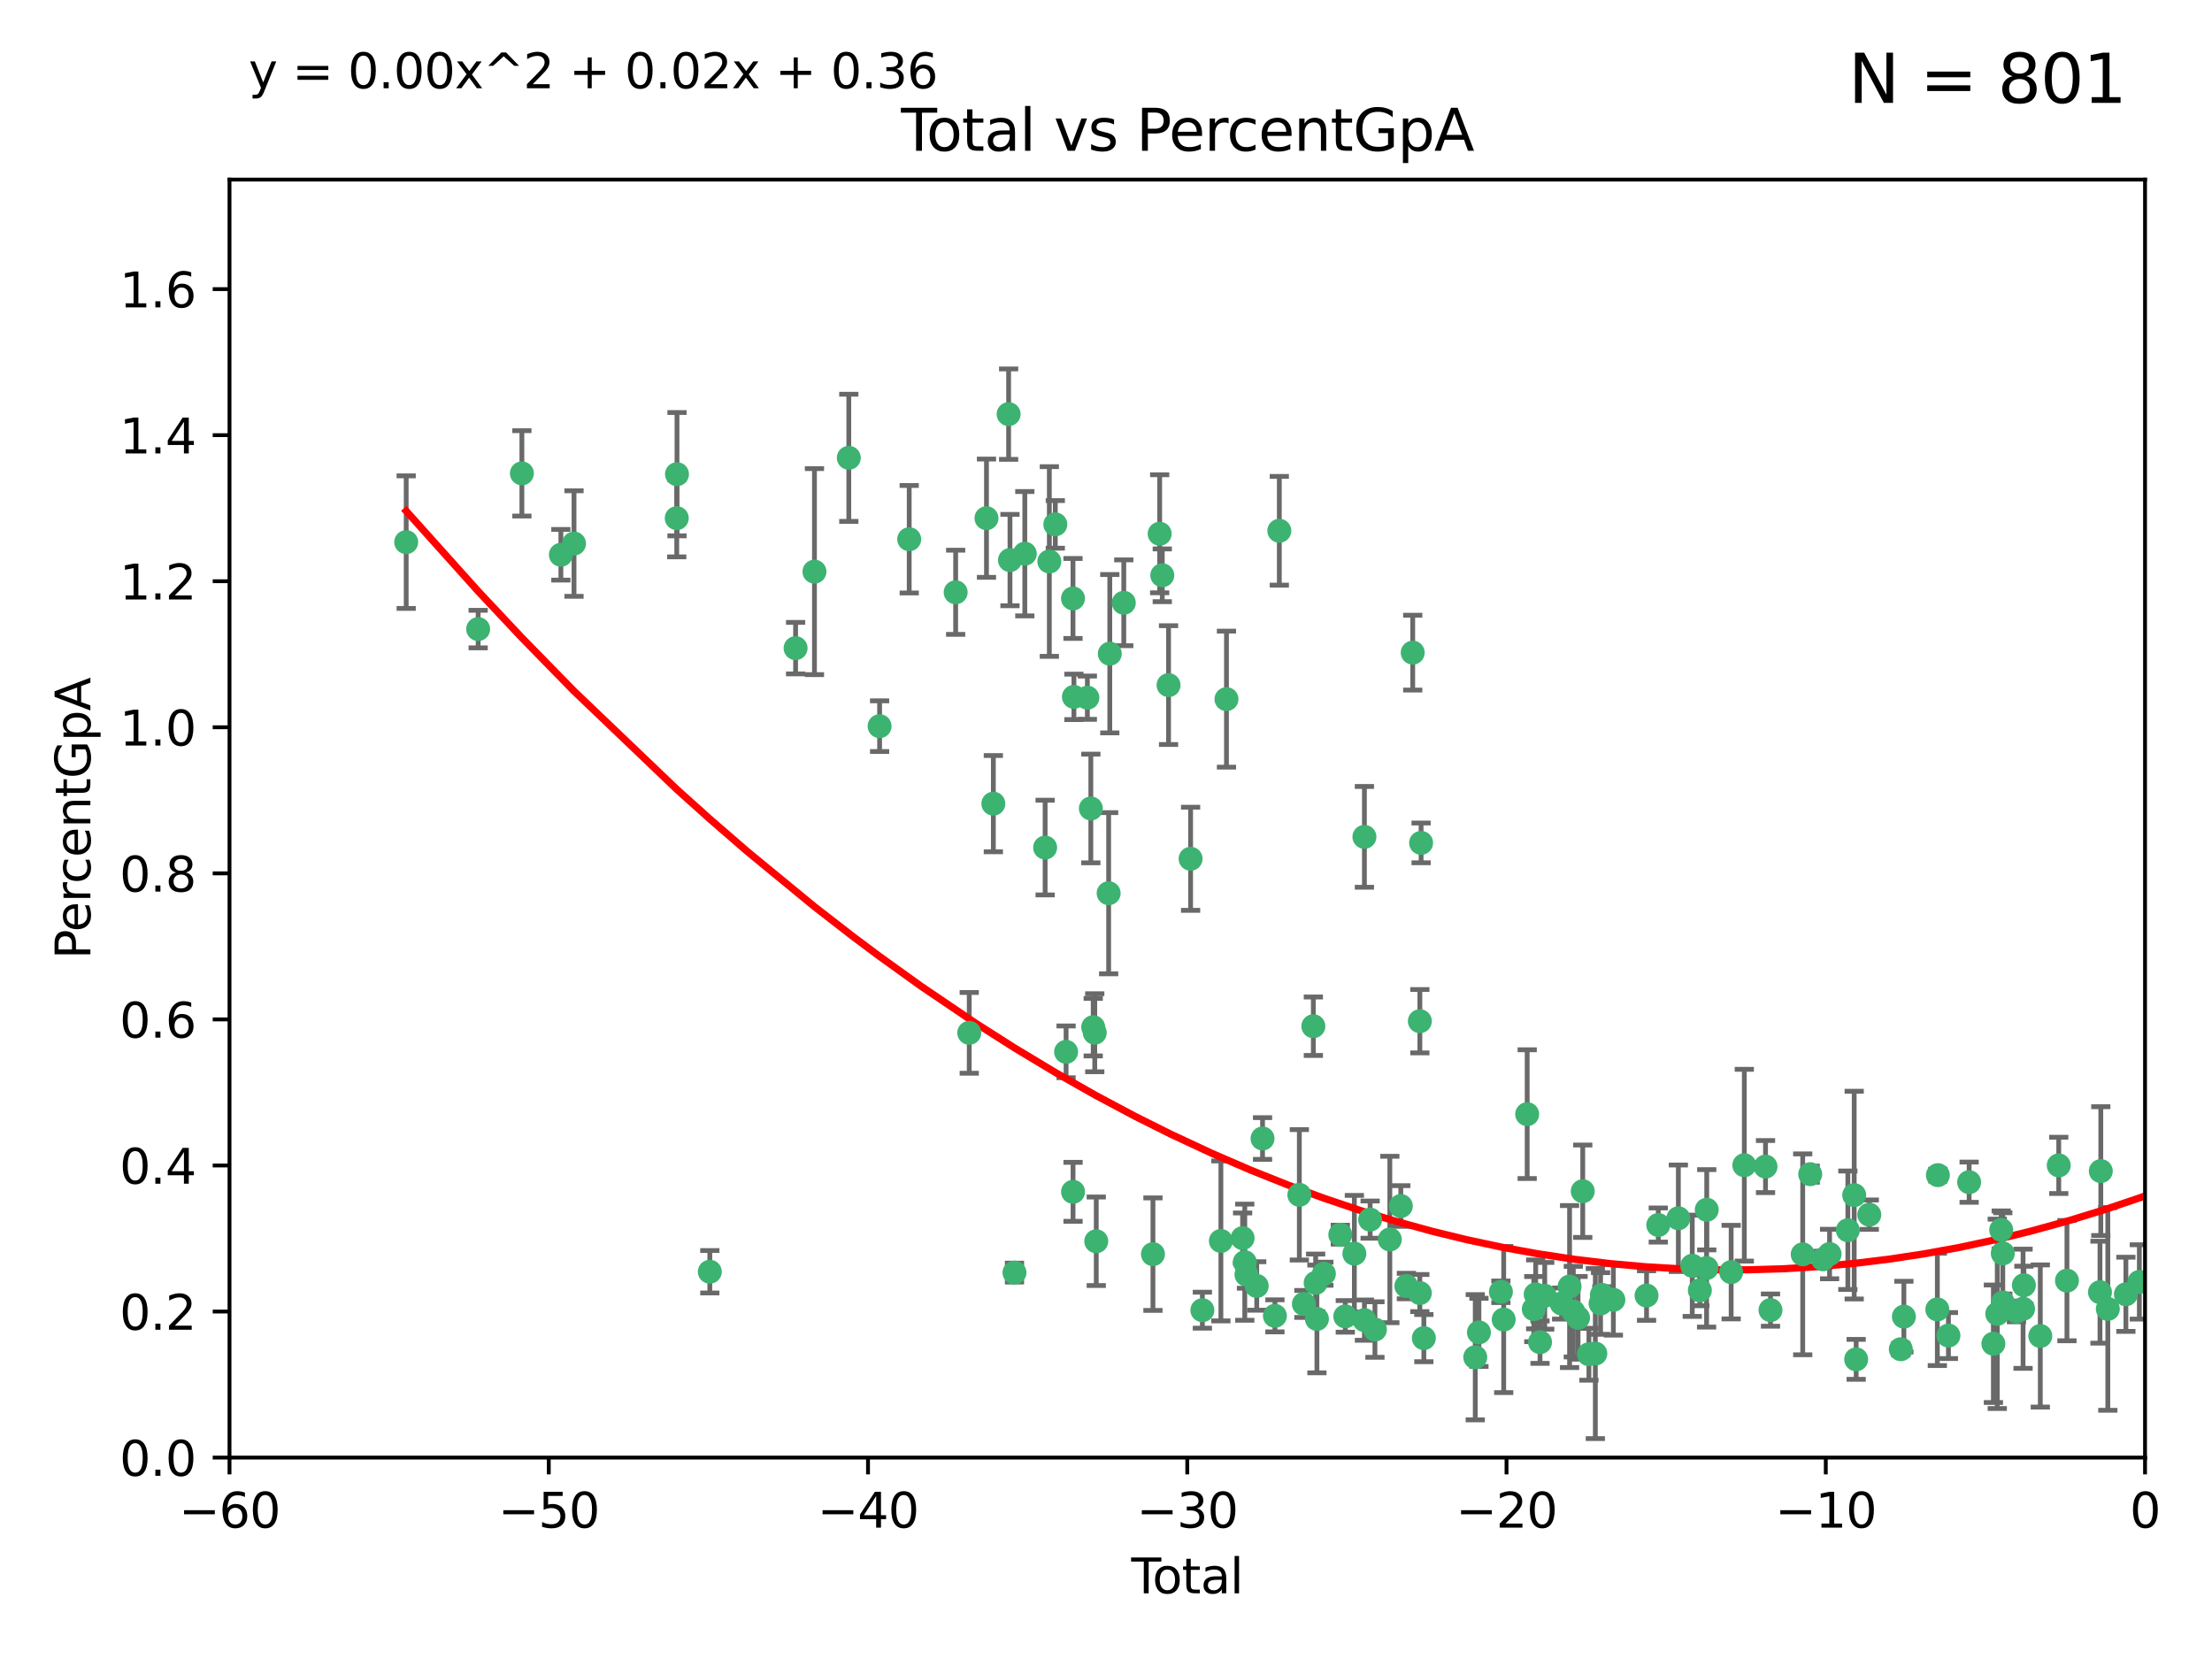 <?xml version="1.0" encoding="utf-8" standalone="no"?>
<!DOCTYPE svg PUBLIC "-//W3C//DTD SVG 1.1//EN"
  "http://www.w3.org/Graphics/SVG/1.1/DTD/svg11.dtd">
<svg xmlns:xlink="http://www.w3.org/1999/xlink" width="460.8pt" height="345.6pt" viewBox="0 0 460.8 345.6" xmlns="http://www.w3.org/2000/svg" version="1.1">
 <defs>
  <style type="text/css">*{stroke-linejoin: round; stroke-linecap: butt}</style>
 </defs>
 <g id="figure_1">
  <g id="patch_1">
   <path d="M 0 345.6 
L 460.8 345.6 
L 460.8 0 
L 0 0 
z
" style="fill: #ffffff"/>
  </g>
  <g id="axes_1">
   <g id="patch_2">
    <path d="M 47.81 303.64 
L 446.85 303.64 
L 446.85 37.411 
L 47.81 37.411 
z
" style="fill: #ffffff"/>
   </g>
   <g id="PathCollection_1">
    <defs>
     <path id="m9eef899952" d="M 0 1.118 
C 0.297 1.118 0.581 1 0.791 0.791 
C 1 0.581 1.118 0.297 1.118 0 
C 1.118 -0.297 1 -0.581 0.791 -0.791 
C 0.581 -1 0.297 -1.118 0 -1.118 
C -0.297 -1.118 -0.581 -1 -0.791 -0.791 
C -1 -0.581 -1.118 -0.297 -1.118 0 
C -1.118 0.297 -1 0.581 -0.791 0.791 
C -0.581 1 -0.297 1.118 0 1.118 
z
" style="stroke: #3cb371"/>
    </defs>
    <g clip-path="url(#peb249d015a)">
     <use xlink:href="#m9eef899952" x="84.617" y="112.935" style="fill: #3cb371; stroke: #3cb371"/>
     <use xlink:href="#m9eef899952" x="99.609" y="131.048" style="fill: #3cb371; stroke: #3cb371"/>
     <use xlink:href="#m9eef899952" x="108.719" y="98.611" style="fill: #3cb371; stroke: #3cb371"/>
     <use xlink:href="#m9eef899952" x="116.842" y="115.568" style="fill: #3cb371; stroke: #3cb371"/>
     <use xlink:href="#m9eef899952" x="119.578" y="113.232" style="fill: #3cb371; stroke: #3cb371"/>
     <use xlink:href="#m9eef899952" x="140.979" y="107.943" style="fill: #3cb371; stroke: #3cb371"/>
     <use xlink:href="#m9eef899952" x="141.03" y="98.781" style="fill: #3cb371; stroke: #3cb371"/>
     <use xlink:href="#m9eef899952" x="147.867" y="264.927" style="fill: #3cb371; stroke: #3cb371"/>
     <use xlink:href="#m9eef899952" x="165.737" y="135.021" style="fill: #3cb371; stroke: #3cb371"/>
     <use xlink:href="#m9eef899952" x="169.665" y="119.082" style="fill: #3cb371; stroke: #3cb371"/>
     <use xlink:href="#m9eef899952" x="176.821" y="95.371" style="fill: #3cb371; stroke: #3cb371"/>
     <use xlink:href="#m9eef899952" x="183.238" y="151.274" style="fill: #3cb371; stroke: #3cb371"/>
     <use xlink:href="#m9eef899952" x="189.405" y="112.334" style="fill: #3cb371; stroke: #3cb371"/>
     <use xlink:href="#m9eef899952" x="199.081" y="123.385" style="fill: #3cb371; stroke: #3cb371"/>
     <use xlink:href="#m9eef899952" x="201.91" y="215.161" style="fill: #3cb371; stroke: #3cb371"/>
     <use xlink:href="#m9eef899952" x="205.501" y="107.949" style="fill: #3cb371; stroke: #3cb371"/>
     <use xlink:href="#m9eef899952" x="206.932" y="167.417" style="fill: #3cb371; stroke: #3cb371"/>
     <use xlink:href="#m9eef899952" x="210.116" y="86.272" style="fill: #3cb371; stroke: #3cb371"/>
     <use xlink:href="#m9eef899952" x="210.397" y="116.673" style="fill: #3cb371; stroke: #3cb371"/>
     <use xlink:href="#m9eef899952" x="211.335" y="265.1" style="fill: #3cb371; stroke: #3cb371"/>
     <use xlink:href="#m9eef899952" x="213.487" y="115.347" style="fill: #3cb371; stroke: #3cb371"/>
     <use xlink:href="#m9eef899952" x="217.721" y="176.562" style="fill: #3cb371; stroke: #3cb371"/>
     <use xlink:href="#m9eef899952" x="218.597" y="116.973" style="fill: #3cb371; stroke: #3cb371"/>
     <use xlink:href="#m9eef899952" x="219.84" y="109.239" style="fill: #3cb371; stroke: #3cb371"/>
     <use xlink:href="#m9eef899952" x="222.085" y="219.119" style="fill: #3cb371; stroke: #3cb371"/>
     <use xlink:href="#m9eef899952" x="223.525" y="124.669" style="fill: #3cb371; stroke: #3cb371"/>
     <use xlink:href="#m9eef899952" x="223.534" y="248.28" style="fill: #3cb371; stroke: #3cb371"/>
     <use xlink:href="#m9eef899952" x="223.717" y="145.171" style="fill: #3cb371; stroke: #3cb371"/>
     <use xlink:href="#m9eef899952" x="226.519" y="145.341" style="fill: #3cb371; stroke: #3cb371"/>
     <use xlink:href="#m9eef899952" x="227.243" y="168.419" style="fill: #3cb371; stroke: #3cb371"/>
     <use xlink:href="#m9eef899952" x="227.736" y="213.979" style="fill: #3cb371; stroke: #3cb371"/>
     <use xlink:href="#m9eef899952" x="228.057" y="215.139" style="fill: #3cb371; stroke: #3cb371"/>
     <use xlink:href="#m9eef899952" x="228.369" y="258.579" style="fill: #3cb371; stroke: #3cb371"/>
     <use xlink:href="#m9eef899952" x="230.951" y="186.072" style="fill: #3cb371; stroke: #3cb371"/>
     <use xlink:href="#m9eef899952" x="231.191" y="136.178" style="fill: #3cb371; stroke: #3cb371"/>
     <use xlink:href="#m9eef899952" x="234.106" y="125.569" style="fill: #3cb371; stroke: #3cb371"/>
     <use xlink:href="#m9eef899952" x="240.18" y="261.264" style="fill: #3cb371; stroke: #3cb371"/>
     <use xlink:href="#m9eef899952" x="241.581" y="111.192" style="fill: #3cb371; stroke: #3cb371"/>
     <use xlink:href="#m9eef899952" x="242.123" y="119.843" style="fill: #3cb371; stroke: #3cb371"/>
     <use xlink:href="#m9eef899952" x="243.43" y="142.72" style="fill: #3cb371; stroke: #3cb371"/>
     <use xlink:href="#m9eef899952" x="248.025" y="178.897" style="fill: #3cb371; stroke: #3cb371"/>
     <use xlink:href="#m9eef899952" x="250.477" y="272.937" style="fill: #3cb371; stroke: #3cb371"/>
     <use xlink:href="#m9eef899952" x="254.334" y="258.509" style="fill: #3cb371; stroke: #3cb371"/>
     <use xlink:href="#m9eef899952" x="255.497" y="145.644" style="fill: #3cb371; stroke: #3cb371"/>
     <use xlink:href="#m9eef899952" x="258.858" y="257.919" style="fill: #3cb371; stroke: #3cb371"/>
     <use xlink:href="#m9eef899952" x="259.308" y="262.94" style="fill: #3cb371; stroke: #3cb371"/>
     <use xlink:href="#m9eef899952" x="259.662" y="265.528" style="fill: #3cb371; stroke: #3cb371"/>
     <use xlink:href="#m9eef899952" x="261.801" y="267.891" style="fill: #3cb371; stroke: #3cb371"/>
     <use xlink:href="#m9eef899952" x="263.01" y="237.168" style="fill: #3cb371; stroke: #3cb371"/>
     <use xlink:href="#m9eef899952" x="265.589" y="274.113" style="fill: #3cb371; stroke: #3cb371"/>
     <use xlink:href="#m9eef899952" x="266.505" y="110.571" style="fill: #3cb371; stroke: #3cb371"/>
     <use xlink:href="#m9eef899952" x="270.676" y="248.904" style="fill: #3cb371; stroke: #3cb371"/>
     <use xlink:href="#m9eef899952" x="271.626" y="271.637" style="fill: #3cb371; stroke: #3cb371"/>
     <use xlink:href="#m9eef899952" x="273.595" y="213.781" style="fill: #3cb371; stroke: #3cb371"/>
     <use xlink:href="#m9eef899952" x="274.074" y="267.252" style="fill: #3cb371; stroke: #3cb371"/>
     <use xlink:href="#m9eef899952" x="274.338" y="274.76" style="fill: #3cb371; stroke: #3cb371"/>
     <use xlink:href="#m9eef899952" x="275.788" y="265.341" style="fill: #3cb371; stroke: #3cb371"/>
     <use xlink:href="#m9eef899952" x="279.213" y="257.205" style="fill: #3cb371; stroke: #3cb371"/>
     <use xlink:href="#m9eef899952" x="280.25" y="274.227" style="fill: #3cb371; stroke: #3cb371"/>
     <use xlink:href="#m9eef899952" x="282.139" y="261.162" style="fill: #3cb371; stroke: #3cb371"/>
     <use xlink:href="#m9eef899952" x="284.233" y="174.332" style="fill: #3cb371; stroke: #3cb371"/>
     <use xlink:href="#m9eef899952" x="284.236" y="275.005" style="fill: #3cb371; stroke: #3cb371"/>
     <use xlink:href="#m9eef899952" x="285.422" y="254.064" style="fill: #3cb371; stroke: #3cb371"/>
     <use xlink:href="#m9eef899952" x="286.425" y="276.968" style="fill: #3cb371; stroke: #3cb371"/>
     <use xlink:href="#m9eef899952" x="289.526" y="258.206" style="fill: #3cb371; stroke: #3cb371"/>
     <use xlink:href="#m9eef899952" x="291.816" y="251.235" style="fill: #3cb371; stroke: #3cb371"/>
     <use xlink:href="#m9eef899952" x="292.976" y="267.906" style="fill: #3cb371; stroke: #3cb371"/>
     <use xlink:href="#m9eef899952" x="294.296" y="135.958" style="fill: #3cb371; stroke: #3cb371"/>
     <use xlink:href="#m9eef899952" x="295.775" y="269.365" style="fill: #3cb371; stroke: #3cb371"/>
     <use xlink:href="#m9eef899952" x="295.782" y="212.733" style="fill: #3cb371; stroke: #3cb371"/>
     <use xlink:href="#m9eef899952" x="296.041" y="175.59" style="fill: #3cb371; stroke: #3cb371"/>
     <use xlink:href="#m9eef899952" x="296.615" y="278.753" style="fill: #3cb371; stroke: #3cb371"/>
     <use xlink:href="#m9eef899952" x="307.323" y="282.741" style="fill: #3cb371; stroke: #3cb371"/>
     <use xlink:href="#m9eef899952" x="308.088" y="277.56" style="fill: #3cb371; stroke: #3cb371"/>
     <use xlink:href="#m9eef899952" x="312.667" y="269.105" style="fill: #3cb371; stroke: #3cb371"/>
     <use xlink:href="#m9eef899952" x="313.249" y="274.884" style="fill: #3cb371; stroke: #3cb371"/>
     <use xlink:href="#m9eef899952" x="318.14" y="232.101" style="fill: #3cb371; stroke: #3cb371"/>
     <use xlink:href="#m9eef899952" x="319.52" y="272.711" style="fill: #3cb371; stroke: #3cb371"/>
     <use xlink:href="#m9eef899952" x="319.913" y="269.641" style="fill: #3cb371; stroke: #3cb371"/>
     <use xlink:href="#m9eef899952" x="320.815" y="279.595" style="fill: #3cb371; stroke: #3cb371"/>
     <use xlink:href="#m9eef899952" x="321.795" y="269.942" style="fill: #3cb371; stroke: #3cb371"/>
     <use xlink:href="#m9eef899952" x="325.313" y="271.551" style="fill: #3cb371; stroke: #3cb371"/>
     <use xlink:href="#m9eef899952" x="326.971" y="268.012" style="fill: #3cb371; stroke: #3cb371"/>
     <use xlink:href="#m9eef899952" x="327.748" y="273.238" style="fill: #3cb371; stroke: #3cb371"/>
     <use xlink:href="#m9eef899952" x="328.737" y="274.527" style="fill: #3cb371; stroke: #3cb371"/>
     <use xlink:href="#m9eef899952" x="329.715" y="248.151" style="fill: #3cb371; stroke: #3cb371"/>
     <use xlink:href="#m9eef899952" x="331.002" y="282.115" style="fill: #3cb371; stroke: #3cb371"/>
     <use xlink:href="#m9eef899952" x="332.338" y="281.976" style="fill: #3cb371; stroke: #3cb371"/>
     <use xlink:href="#m9eef899952" x="333.426" y="271.541" style="fill: #3cb371; stroke: #3cb371"/>
     <use xlink:href="#m9eef899952" x="333.698" y="269.743" style="fill: #3cb371; stroke: #3cb371"/>
     <use xlink:href="#m9eef899952" x="336.094" y="270.774" style="fill: #3cb371; stroke: #3cb371"/>
     <use xlink:href="#m9eef899952" x="343.007" y="269.884" style="fill: #3cb371; stroke: #3cb371"/>
     <use xlink:href="#m9eef899952" x="345.451" y="255.193" style="fill: #3cb371; stroke: #3cb371"/>
     <use xlink:href="#m9eef899952" x="349.633" y="253.791" style="fill: #3cb371; stroke: #3cb371"/>
     <use xlink:href="#m9eef899952" x="352.528" y="263.681" style="fill: #3cb371; stroke: #3cb371"/>
     <use xlink:href="#m9eef899952" x="354.11" y="268.8" style="fill: #3cb371; stroke: #3cb371"/>
     <use xlink:href="#m9eef899952" x="355.512" y="264.163" style="fill: #3cb371; stroke: #3cb371"/>
     <use xlink:href="#m9eef899952" x="355.544" y="252.015" style="fill: #3cb371; stroke: #3cb371"/>
     <use xlink:href="#m9eef899952" x="360.631" y="265.008" style="fill: #3cb371; stroke: #3cb371"/>
     <use xlink:href="#m9eef899952" x="363.373" y="242.731" style="fill: #3cb371; stroke: #3cb371"/>
     <use xlink:href="#m9eef899952" x="367.79" y="243.018" style="fill: #3cb371; stroke: #3cb371"/>
     <use xlink:href="#m9eef899952" x="368.826" y="272.918" style="fill: #3cb371; stroke: #3cb371"/>
     <use xlink:href="#m9eef899952" x="375.538" y="261.303" style="fill: #3cb371; stroke: #3cb371"/>
     <use xlink:href="#m9eef899952" x="377.1" y="244.603" style="fill: #3cb371; stroke: #3cb371"/>
     <use xlink:href="#m9eef899952" x="379.752" y="262.333" style="fill: #3cb371; stroke: #3cb371"/>
     <use xlink:href="#m9eef899952" x="381.135" y="261.239" style="fill: #3cb371; stroke: #3cb371"/>
     <use xlink:href="#m9eef899952" x="384.942" y="256.279" style="fill: #3cb371; stroke: #3cb371"/>
     <use xlink:href="#m9eef899952" x="386.263" y="248.965" style="fill: #3cb371; stroke: #3cb371"/>
     <use xlink:href="#m9eef899952" x="386.673" y="283.176" style="fill: #3cb371; stroke: #3cb371"/>
     <use xlink:href="#m9eef899952" x="389.405" y="253.038" style="fill: #3cb371; stroke: #3cb371"/>
     <use xlink:href="#m9eef899952" x="395.971" y="281.067" style="fill: #3cb371; stroke: #3cb371"/>
     <use xlink:href="#m9eef899952" x="396.613" y="274.277" style="fill: #3cb371; stroke: #3cb371"/>
     <use xlink:href="#m9eef899952" x="403.584" y="272.775" style="fill: #3cb371; stroke: #3cb371"/>
     <use xlink:href="#m9eef899952" x="403.696" y="244.8" style="fill: #3cb371; stroke: #3cb371"/>
     <use xlink:href="#m9eef899952" x="405.894" y="278.221" style="fill: #3cb371; stroke: #3cb371"/>
     <use xlink:href="#m9eef899952" x="410.206" y="246.271" style="fill: #3cb371; stroke: #3cb371"/>
     <use xlink:href="#m9eef899952" x="415.259" y="279.925" style="fill: #3cb371; stroke: #3cb371"/>
     <use xlink:href="#m9eef899952" x="416.067" y="273.694" style="fill: #3cb371; stroke: #3cb371"/>
     <use xlink:href="#m9eef899952" x="416.889" y="256.212" style="fill: #3cb371; stroke: #3cb371"/>
     <use xlink:href="#m9eef899952" x="417.216" y="261.105" style="fill: #3cb371; stroke: #3cb371"/>
     <use xlink:href="#m9eef899952" x="417.223" y="271.345" style="fill: #3cb371; stroke: #3cb371"/>
     <use xlink:href="#m9eef899952" x="420.061" y="273.201" style="fill: #3cb371; stroke: #3cb371"/>
     <use xlink:href="#m9eef899952" x="421.441" y="272.638" style="fill: #3cb371; stroke: #3cb371"/>
     <use xlink:href="#m9eef899952" x="421.613" y="267.733" style="fill: #3cb371; stroke: #3cb371"/>
     <use xlink:href="#m9eef899952" x="425.033" y="278.312" style="fill: #3cb371; stroke: #3cb371"/>
     <use xlink:href="#m9eef899952" x="428.874" y="242.769" style="fill: #3cb371; stroke: #3cb371"/>
     <use xlink:href="#m9eef899952" x="430.584" y="266.777" style="fill: #3cb371; stroke: #3cb371"/>
     <use xlink:href="#m9eef899952" x="437.464" y="269.186" style="fill: #3cb371; stroke: #3cb371"/>
     <use xlink:href="#m9eef899952" x="437.635" y="243.962" style="fill: #3cb371; stroke: #3cb371"/>
     <use xlink:href="#m9eef899952" x="439.097" y="272.673" style="fill: #3cb371; stroke: #3cb371"/>
     <use xlink:href="#m9eef899952" x="442.861" y="269.626" style="fill: #3cb371; stroke: #3cb371"/>
     <use xlink:href="#m9eef899952" x="445.664" y="267.05" style="fill: #3cb371; stroke: #3cb371"/>
    </g>
   </g>
   <g id="matplotlib.axis_1">
    <g id="xtick_1">
     <g id="line2d_1">
      <defs>
       <path id="mda05c3cf1c" d="M 0 0 
L 0 3.5 
" style="stroke: #000000; stroke-width: 0.8"/>
      </defs>
      <g>
       <use xlink:href="#mda05c3cf1c" x="47.81" y="303.64" style="stroke: #000000; stroke-width: 0.8"/>
      </g>
     </g>
     <g id="text_1">
      <!-- −60 -->
      <g transform="translate(37.258 318.238)scale(0.1 -0.1)">
       <defs>
        <path id="DejaVuSans-2212" d="M 678 2272 
L 4684 2272 
L 4684 1741 
L 678 1741 
L 678 2272 
z
" transform="scale(0.016)"/>
        <path id="DejaVuSans-36" d="M 2113 2584 
Q 1688 2584 1439 2293 
Q 1191 2003 1191 1497 
Q 1191 994 1439 701 
Q 1688 409 2113 409 
Q 2538 409 2786 701 
Q 3034 994 3034 1497 
Q 3034 2003 2786 2293 
Q 2538 2584 2113 2584 
z
M 3366 4563 
L 3366 3988 
Q 3128 4100 2886 4159 
Q 2644 4219 2406 4219 
Q 1781 4219 1451 3797 
Q 1122 3375 1075 2522 
Q 1259 2794 1537 2939 
Q 1816 3084 2150 3084 
Q 2853 3084 3261 2657 
Q 3669 2231 3669 1497 
Q 3669 778 3244 343 
Q 2819 -91 2113 -91 
Q 1303 -91 875 529 
Q 447 1150 447 2328 
Q 447 3434 972 4092 
Q 1497 4750 2381 4750 
Q 2619 4750 2861 4703 
Q 3103 4656 3366 4563 
z
" transform="scale(0.016)"/>
        <path id="DejaVuSans-30" d="M 2034 4250 
Q 1547 4250 1301 3770 
Q 1056 3291 1056 2328 
Q 1056 1369 1301 889 
Q 1547 409 2034 409 
Q 2525 409 2770 889 
Q 3016 1369 3016 2328 
Q 3016 3291 2770 3770 
Q 2525 4250 2034 4250 
z
M 2034 4750 
Q 2819 4750 3233 4129 
Q 3647 3509 3647 2328 
Q 3647 1150 3233 529 
Q 2819 -91 2034 -91 
Q 1250 -91 836 529 
Q 422 1150 422 2328 
Q 422 3509 836 4129 
Q 1250 4750 2034 4750 
z
" transform="scale(0.016)"/>
       </defs>
       <use xlink:href="#DejaVuSans-2212"/>
       <use xlink:href="#DejaVuSans-36" x="83.789"/>
       <use xlink:href="#DejaVuSans-30" x="147.412"/>
      </g>
     </g>
    </g>
    <g id="xtick_2">
     <g id="line2d_2">
      <g>
       <use xlink:href="#mda05c3cf1c" x="114.317" y="303.64" style="stroke: #000000; stroke-width: 0.8"/>
      </g>
     </g>
     <g id="text_2">
      <!-- −50 -->
      <g transform="translate(103.764 318.238)scale(0.1 -0.1)">
       <defs>
        <path id="DejaVuSans-35" d="M 691 4666 
L 3169 4666 
L 3169 4134 
L 1269 4134 
L 1269 2991 
Q 1406 3038 1543 3061 
Q 1681 3084 1819 3084 
Q 2600 3084 3056 2656 
Q 3513 2228 3513 1497 
Q 3513 744 3044 326 
Q 2575 -91 1722 -91 
Q 1428 -91 1123 -41 
Q 819 9 494 109 
L 494 744 
Q 775 591 1075 516 
Q 1375 441 1709 441 
Q 2250 441 2565 725 
Q 2881 1009 2881 1497 
Q 2881 1984 2565 2268 
Q 2250 2553 1709 2553 
Q 1456 2553 1204 2497 
Q 953 2441 691 2322 
L 691 4666 
z
" transform="scale(0.016)"/>
       </defs>
       <use xlink:href="#DejaVuSans-2212"/>
       <use xlink:href="#DejaVuSans-35" x="83.789"/>
       <use xlink:href="#DejaVuSans-30" x="147.412"/>
      </g>
     </g>
    </g>
    <g id="xtick_3">
     <g id="line2d_3">
      <g>
       <use xlink:href="#mda05c3cf1c" x="180.823" y="303.64" style="stroke: #000000; stroke-width: 0.8"/>
      </g>
     </g>
     <g id="text_3">
      <!-- −40 -->
      <g transform="translate(170.271 318.238)scale(0.1 -0.1)">
       <defs>
        <path id="DejaVuSans-34" d="M 2419 4116 
L 825 1625 
L 2419 1625 
L 2419 4116 
z
M 2253 4666 
L 3047 4666 
L 3047 1625 
L 3713 1625 
L 3713 1100 
L 3047 1100 
L 3047 0 
L 2419 0 
L 2419 1100 
L 313 1100 
L 313 1709 
L 2253 4666 
z
" transform="scale(0.016)"/>
       </defs>
       <use xlink:href="#DejaVuSans-2212"/>
       <use xlink:href="#DejaVuSans-34" x="83.789"/>
       <use xlink:href="#DejaVuSans-30" x="147.412"/>
      </g>
     </g>
    </g>
    <g id="xtick_4">
     <g id="line2d_4">
      <g>
       <use xlink:href="#mda05c3cf1c" x="247.33" y="303.64" style="stroke: #000000; stroke-width: 0.8"/>
      </g>
     </g>
     <g id="text_4">
      <!-- −30 -->
      <g transform="translate(236.778 318.238)scale(0.1 -0.1)">
       <defs>
        <path id="DejaVuSans-33" d="M 2597 2516 
Q 3050 2419 3304 2112 
Q 3559 1806 3559 1356 
Q 3559 666 3084 287 
Q 2609 -91 1734 -91 
Q 1441 -91 1130 -33 
Q 819 25 488 141 
L 488 750 
Q 750 597 1062 519 
Q 1375 441 1716 441 
Q 2309 441 2620 675 
Q 2931 909 2931 1356 
Q 2931 1769 2642 2001 
Q 2353 2234 1838 2234 
L 1294 2234 
L 1294 2753 
L 1863 2753 
Q 2328 2753 2575 2939 
Q 2822 3125 2822 3475 
Q 2822 3834 2567 4026 
Q 2313 4219 1838 4219 
Q 1578 4219 1281 4162 
Q 984 4106 628 3988 
L 628 4550 
Q 988 4650 1302 4700 
Q 1616 4750 1894 4750 
Q 2613 4750 3031 4423 
Q 3450 4097 3450 3541 
Q 3450 3153 3228 2886 
Q 3006 2619 2597 2516 
z
" transform="scale(0.016)"/>
       </defs>
       <use xlink:href="#DejaVuSans-2212"/>
       <use xlink:href="#DejaVuSans-33" x="83.789"/>
       <use xlink:href="#DejaVuSans-30" x="147.412"/>
      </g>
     </g>
    </g>
    <g id="xtick_5">
     <g id="line2d_5">
      <g>
       <use xlink:href="#mda05c3cf1c" x="313.837" y="303.64" style="stroke: #000000; stroke-width: 0.8"/>
      </g>
     </g>
     <g id="text_5">
      <!-- −20 -->
      <g transform="translate(303.284 318.238)scale(0.1 -0.1)">
       <defs>
        <path id="DejaVuSans-32" d="M 1228 531 
L 3431 531 
L 3431 0 
L 469 0 
L 469 531 
Q 828 903 1448 1529 
Q 2069 2156 2228 2338 
Q 2531 2678 2651 2914 
Q 2772 3150 2772 3378 
Q 2772 3750 2511 3984 
Q 2250 4219 1831 4219 
Q 1534 4219 1204 4116 
Q 875 4013 500 3803 
L 500 4441 
Q 881 4594 1212 4672 
Q 1544 4750 1819 4750 
Q 2544 4750 2975 4387 
Q 3406 4025 3406 3419 
Q 3406 3131 3298 2873 
Q 3191 2616 2906 2266 
Q 2828 2175 2409 1742 
Q 1991 1309 1228 531 
z
" transform="scale(0.016)"/>
       </defs>
       <use xlink:href="#DejaVuSans-2212"/>
       <use xlink:href="#DejaVuSans-32" x="83.789"/>
       <use xlink:href="#DejaVuSans-30" x="147.412"/>
      </g>
     </g>
    </g>
    <g id="xtick_6">
     <g id="line2d_6">
      <g>
       <use xlink:href="#mda05c3cf1c" x="380.343" y="303.64" style="stroke: #000000; stroke-width: 0.8"/>
      </g>
     </g>
     <g id="text_6">
      <!-- −10 -->
      <g transform="translate(369.791 318.238)scale(0.1 -0.1)">
       <defs>
        <path id="DejaVuSans-31" d="M 794 531 
L 1825 531 
L 1825 4091 
L 703 3866 
L 703 4441 
L 1819 4666 
L 2450 4666 
L 2450 531 
L 3481 531 
L 3481 0 
L 794 0 
L 794 531 
z
" transform="scale(0.016)"/>
       </defs>
       <use xlink:href="#DejaVuSans-2212"/>
       <use xlink:href="#DejaVuSans-31" x="83.789"/>
       <use xlink:href="#DejaVuSans-30" x="147.412"/>
      </g>
     </g>
    </g>
    <g id="xtick_7">
     <g id="line2d_7">
      <g>
       <use xlink:href="#mda05c3cf1c" x="446.85" y="303.64" style="stroke: #000000; stroke-width: 0.8"/>
      </g>
     </g>
     <g id="text_7">
      <!-- 0 -->
      <g transform="translate(443.669 318.238)scale(0.1 -0.1)">
       <use xlink:href="#DejaVuSans-30"/>
      </g>
     </g>
    </g>
    <g id="text_8">
     <!-- Total -->
     <g transform="translate(235.653 331.917)scale(0.1 -0.1)">
      <defs>
       <path id="DejaVuSans-54" d="M -19 4666 
L 3928 4666 
L 3928 4134 
L 2272 4134 
L 2272 0 
L 1638 0 
L 1638 4134 
L -19 4134 
L -19 4666 
z
" transform="scale(0.016)"/>
       <path id="DejaVuSans-6f" d="M 1959 3097 
Q 1497 3097 1228 2736 
Q 959 2375 959 1747 
Q 959 1119 1226 758 
Q 1494 397 1959 397 
Q 2419 397 2687 759 
Q 2956 1122 2956 1747 
Q 2956 2369 2687 2733 
Q 2419 3097 1959 3097 
z
M 1959 3584 
Q 2709 3584 3137 3096 
Q 3566 2609 3566 1747 
Q 3566 888 3137 398 
Q 2709 -91 1959 -91 
Q 1206 -91 779 398 
Q 353 888 353 1747 
Q 353 2609 779 3096 
Q 1206 3584 1959 3584 
z
" transform="scale(0.016)"/>
       <path id="DejaVuSans-74" d="M 1172 4494 
L 1172 3500 
L 2356 3500 
L 2356 3053 
L 1172 3053 
L 1172 1153 
Q 1172 725 1289 603 
Q 1406 481 1766 481 
L 2356 481 
L 2356 0 
L 1766 0 
Q 1100 0 847 248 
Q 594 497 594 1153 
L 594 3053 
L 172 3053 
L 172 3500 
L 594 3500 
L 594 4494 
L 1172 4494 
z
" transform="scale(0.016)"/>
       <path id="DejaVuSans-61" d="M 2194 1759 
Q 1497 1759 1228 1600 
Q 959 1441 959 1056 
Q 959 750 1161 570 
Q 1363 391 1709 391 
Q 2188 391 2477 730 
Q 2766 1069 2766 1631 
L 2766 1759 
L 2194 1759 
z
M 3341 1997 
L 3341 0 
L 2766 0 
L 2766 531 
Q 2569 213 2275 61 
Q 1981 -91 1556 -91 
Q 1019 -91 701 211 
Q 384 513 384 1019 
Q 384 1609 779 1909 
Q 1175 2209 1959 2209 
L 2766 2209 
L 2766 2266 
Q 2766 2663 2505 2880 
Q 2244 3097 1772 3097 
Q 1472 3097 1187 3025 
Q 903 2953 641 2809 
L 641 3341 
Q 956 3463 1253 3523 
Q 1550 3584 1831 3584 
Q 2591 3584 2966 3190 
Q 3341 2797 3341 1997 
z
" transform="scale(0.016)"/>
       <path id="DejaVuSans-6c" d="M 603 4863 
L 1178 4863 
L 1178 0 
L 603 0 
L 603 4863 
z
" transform="scale(0.016)"/>
      </defs>
      <use xlink:href="#DejaVuSans-54"/>
      <use xlink:href="#DejaVuSans-6f" x="44.084"/>
      <use xlink:href="#DejaVuSans-74" x="105.266"/>
      <use xlink:href="#DejaVuSans-61" x="144.475"/>
      <use xlink:href="#DejaVuSans-6c" x="205.754"/>
     </g>
    </g>
   </g>
   <g id="matplotlib.axis_2">
    <g id="ytick_1">
     <g id="line2d_8">
      <defs>
       <path id="m0dfd6952f2" d="M 0 0 
L -3.5 0 
" style="stroke: #000000; stroke-width: 0.8"/>
      </defs>
      <g>
       <use xlink:href="#m0dfd6952f2" x="47.81" y="303.64" style="stroke: #000000; stroke-width: 0.8"/>
      </g>
     </g>
     <g id="text_9">
      <!-- 0.0 -->
      <g transform="translate(24.907 307.439)scale(0.1 -0.1)">
       <defs>
        <path id="DejaVuSans-2e" d="M 684 794 
L 1344 794 
L 1344 0 
L 684 0 
L 684 794 
z
" transform="scale(0.016)"/>
       </defs>
       <use xlink:href="#DejaVuSans-30"/>
       <use xlink:href="#DejaVuSans-2e" x="63.623"/>
       <use xlink:href="#DejaVuSans-30" x="95.41"/>
      </g>
     </g>
    </g>
    <g id="ytick_2">
     <g id="line2d_9">
      <g>
       <use xlink:href="#m0dfd6952f2" x="47.81" y="273.214" style="stroke: #000000; stroke-width: 0.8"/>
      </g>
     </g>
     <g id="text_10">
      <!-- 0.2 -->
      <g transform="translate(24.907 277.013)scale(0.1 -0.1)">
       <use xlink:href="#DejaVuSans-30"/>
       <use xlink:href="#DejaVuSans-2e" x="63.623"/>
       <use xlink:href="#DejaVuSans-32" x="95.41"/>
      </g>
     </g>
    </g>
    <g id="ytick_3">
     <g id="line2d_10">
      <g>
       <use xlink:href="#m0dfd6952f2" x="47.81" y="242.788" style="stroke: #000000; stroke-width: 0.8"/>
      </g>
     </g>
     <g id="text_11">
      <!-- 0.4 -->
      <g transform="translate(24.907 246.587)scale(0.1 -0.1)">
       <use xlink:href="#DejaVuSans-30"/>
       <use xlink:href="#DejaVuSans-2e" x="63.623"/>
       <use xlink:href="#DejaVuSans-34" x="95.41"/>
      </g>
     </g>
    </g>
    <g id="ytick_4">
     <g id="line2d_11">
      <g>
       <use xlink:href="#m0dfd6952f2" x="47.81" y="212.362" style="stroke: #000000; stroke-width: 0.8"/>
      </g>
     </g>
     <g id="text_12">
      <!-- 0.6 -->
      <g transform="translate(24.907 216.161)scale(0.1 -0.1)">
       <use xlink:href="#DejaVuSans-30"/>
       <use xlink:href="#DejaVuSans-2e" x="63.623"/>
       <use xlink:href="#DejaVuSans-36" x="95.41"/>
      </g>
     </g>
    </g>
    <g id="ytick_5">
     <g id="line2d_12">
      <g>
       <use xlink:href="#m0dfd6952f2" x="47.81" y="181.935" style="stroke: #000000; stroke-width: 0.8"/>
      </g>
     </g>
     <g id="text_13">
      <!-- 0.8 -->
      <g transform="translate(24.907 185.735)scale(0.1 -0.1)">
       <defs>
        <path id="DejaVuSans-38" d="M 2034 2216 
Q 1584 2216 1326 1975 
Q 1069 1734 1069 1313 
Q 1069 891 1326 650 
Q 1584 409 2034 409 
Q 2484 409 2743 651 
Q 3003 894 3003 1313 
Q 3003 1734 2745 1975 
Q 2488 2216 2034 2216 
z
M 1403 2484 
Q 997 2584 770 2862 
Q 544 3141 544 3541 
Q 544 4100 942 4425 
Q 1341 4750 2034 4750 
Q 2731 4750 3128 4425 
Q 3525 4100 3525 3541 
Q 3525 3141 3298 2862 
Q 3072 2584 2669 2484 
Q 3125 2378 3379 2068 
Q 3634 1759 3634 1313 
Q 3634 634 3220 271 
Q 2806 -91 2034 -91 
Q 1263 -91 848 271 
Q 434 634 434 1313 
Q 434 1759 690 2068 
Q 947 2378 1403 2484 
z
M 1172 3481 
Q 1172 3119 1398 2916 
Q 1625 2713 2034 2713 
Q 2441 2713 2670 2916 
Q 2900 3119 2900 3481 
Q 2900 3844 2670 4047 
Q 2441 4250 2034 4250 
Q 1625 4250 1398 4047 
Q 1172 3844 1172 3481 
z
" transform="scale(0.016)"/>
       </defs>
       <use xlink:href="#DejaVuSans-30"/>
       <use xlink:href="#DejaVuSans-2e" x="63.623"/>
       <use xlink:href="#DejaVuSans-38" x="95.41"/>
      </g>
     </g>
    </g>
    <g id="ytick_6">
     <g id="line2d_13">
      <g>
       <use xlink:href="#m0dfd6952f2" x="47.81" y="151.509" style="stroke: #000000; stroke-width: 0.8"/>
      </g>
     </g>
     <g id="text_14">
      <!-- 1.0 -->
      <g transform="translate(24.907 155.308)scale(0.1 -0.1)">
       <use xlink:href="#DejaVuSans-31"/>
       <use xlink:href="#DejaVuSans-2e" x="63.623"/>
       <use xlink:href="#DejaVuSans-30" x="95.41"/>
      </g>
     </g>
    </g>
    <g id="ytick_7">
     <g id="line2d_14">
      <g>
       <use xlink:href="#m0dfd6952f2" x="47.81" y="121.083" style="stroke: #000000; stroke-width: 0.8"/>
      </g>
     </g>
     <g id="text_15">
      <!-- 1.2 -->
      <g transform="translate(24.907 124.882)scale(0.1 -0.1)">
       <use xlink:href="#DejaVuSans-31"/>
       <use xlink:href="#DejaVuSans-2e" x="63.623"/>
       <use xlink:href="#DejaVuSans-32" x="95.41"/>
      </g>
     </g>
    </g>
    <g id="ytick_8">
     <g id="line2d_15">
      <g>
       <use xlink:href="#m0dfd6952f2" x="47.81" y="90.657" style="stroke: #000000; stroke-width: 0.8"/>
      </g>
     </g>
     <g id="text_16">
      <!-- 1.4 -->
      <g transform="translate(24.907 94.456)scale(0.1 -0.1)">
       <use xlink:href="#DejaVuSans-31"/>
       <use xlink:href="#DejaVuSans-2e" x="63.623"/>
       <use xlink:href="#DejaVuSans-34" x="95.41"/>
      </g>
     </g>
    </g>
    <g id="ytick_9">
     <g id="line2d_16">
      <g>
       <use xlink:href="#m0dfd6952f2" x="47.81" y="60.231" style="stroke: #000000; stroke-width: 0.8"/>
      </g>
     </g>
     <g id="text_17">
      <!-- 1.6 -->
      <g transform="translate(24.907 64.03)scale(0.1 -0.1)">
       <use xlink:href="#DejaVuSans-31"/>
       <use xlink:href="#DejaVuSans-2e" x="63.623"/>
       <use xlink:href="#DejaVuSans-36" x="95.41"/>
      </g>
     </g>
    </g>
    <g id="text_18">
     <!-- PercentGpA -->
     <g transform="translate(18.827 199.802)rotate(-90)scale(0.1 -0.1)">
      <defs>
       <path id="DejaVuSans-50" d="M 1259 4147 
L 1259 2394 
L 2053 2394 
Q 2494 2394 2734 2622 
Q 2975 2850 2975 3272 
Q 2975 3691 2734 3919 
Q 2494 4147 2053 4147 
L 1259 4147 
z
M 628 4666 
L 2053 4666 
Q 2838 4666 3239 4311 
Q 3641 3956 3641 3272 
Q 3641 2581 3239 2228 
Q 2838 1875 2053 1875 
L 1259 1875 
L 1259 0 
L 628 0 
L 628 4666 
z
" transform="scale(0.016)"/>
       <path id="DejaVuSans-65" d="M 3597 1894 
L 3597 1613 
L 953 1613 
Q 991 1019 1311 708 
Q 1631 397 2203 397 
Q 2534 397 2845 478 
Q 3156 559 3463 722 
L 3463 178 
Q 3153 47 2828 -22 
Q 2503 -91 2169 -91 
Q 1331 -91 842 396 
Q 353 884 353 1716 
Q 353 2575 817 3079 
Q 1281 3584 2069 3584 
Q 2775 3584 3186 3129 
Q 3597 2675 3597 1894 
z
M 3022 2063 
Q 3016 2534 2758 2815 
Q 2500 3097 2075 3097 
Q 1594 3097 1305 2825 
Q 1016 2553 972 2059 
L 3022 2063 
z
" transform="scale(0.016)"/>
       <path id="DejaVuSans-72" d="M 2631 2963 
Q 2534 3019 2420 3045 
Q 2306 3072 2169 3072 
Q 1681 3072 1420 2755 
Q 1159 2438 1159 1844 
L 1159 0 
L 581 0 
L 581 3500 
L 1159 3500 
L 1159 2956 
Q 1341 3275 1631 3429 
Q 1922 3584 2338 3584 
Q 2397 3584 2469 3576 
Q 2541 3569 2628 3553 
L 2631 2963 
z
" transform="scale(0.016)"/>
       <path id="DejaVuSans-63" d="M 3122 3366 
L 3122 2828 
Q 2878 2963 2633 3030 
Q 2388 3097 2138 3097 
Q 1578 3097 1268 2742 
Q 959 2388 959 1747 
Q 959 1106 1268 751 
Q 1578 397 2138 397 
Q 2388 397 2633 464 
Q 2878 531 3122 666 
L 3122 134 
Q 2881 22 2623 -34 
Q 2366 -91 2075 -91 
Q 1284 -91 818 406 
Q 353 903 353 1747 
Q 353 2603 823 3093 
Q 1294 3584 2113 3584 
Q 2378 3584 2631 3529 
Q 2884 3475 3122 3366 
z
" transform="scale(0.016)"/>
       <path id="DejaVuSans-6e" d="M 3513 2113 
L 3513 0 
L 2938 0 
L 2938 2094 
Q 2938 2591 2744 2837 
Q 2550 3084 2163 3084 
Q 1697 3084 1428 2787 
Q 1159 2491 1159 1978 
L 1159 0 
L 581 0 
L 581 3500 
L 1159 3500 
L 1159 2956 
Q 1366 3272 1645 3428 
Q 1925 3584 2291 3584 
Q 2894 3584 3203 3211 
Q 3513 2838 3513 2113 
z
" transform="scale(0.016)"/>
       <path id="DejaVuSans-47" d="M 3809 666 
L 3809 1919 
L 2778 1919 
L 2778 2438 
L 4434 2438 
L 4434 434 
Q 4069 175 3628 42 
Q 3188 -91 2688 -91 
Q 1594 -91 976 548 
Q 359 1188 359 2328 
Q 359 3472 976 4111 
Q 1594 4750 2688 4750 
Q 3144 4750 3555 4637 
Q 3966 4525 4313 4306 
L 4313 3634 
Q 3963 3931 3569 4081 
Q 3175 4231 2741 4231 
Q 1884 4231 1454 3753 
Q 1025 3275 1025 2328 
Q 1025 1384 1454 906 
Q 1884 428 2741 428 
Q 3075 428 3337 486 
Q 3600 544 3809 666 
z
" transform="scale(0.016)"/>
       <path id="DejaVuSans-70" d="M 1159 525 
L 1159 -1331 
L 581 -1331 
L 581 3500 
L 1159 3500 
L 1159 2969 
Q 1341 3281 1617 3432 
Q 1894 3584 2278 3584 
Q 2916 3584 3314 3078 
Q 3713 2572 3713 1747 
Q 3713 922 3314 415 
Q 2916 -91 2278 -91 
Q 1894 -91 1617 61 
Q 1341 213 1159 525 
z
M 3116 1747 
Q 3116 2381 2855 2742 
Q 2594 3103 2138 3103 
Q 1681 3103 1420 2742 
Q 1159 2381 1159 1747 
Q 1159 1113 1420 752 
Q 1681 391 2138 391 
Q 2594 391 2855 752 
Q 3116 1113 3116 1747 
z
" transform="scale(0.016)"/>
       <path id="DejaVuSans-41" d="M 2188 4044 
L 1331 1722 
L 3047 1722 
L 2188 4044 
z
M 1831 4666 
L 2547 4666 
L 4325 0 
L 3669 0 
L 3244 1197 
L 1141 1197 
L 716 0 
L 50 0 
L 1831 4666 
z
" transform="scale(0.016)"/>
      </defs>
      <use xlink:href="#DejaVuSans-50"/>
      <use xlink:href="#DejaVuSans-65" x="56.678"/>
      <use xlink:href="#DejaVuSans-72" x="118.201"/>
      <use xlink:href="#DejaVuSans-63" x="157.064"/>
      <use xlink:href="#DejaVuSans-65" x="212.045"/>
      <use xlink:href="#DejaVuSans-6e" x="273.568"/>
      <use xlink:href="#DejaVuSans-74" x="336.947"/>
      <use xlink:href="#DejaVuSans-47" x="376.156"/>
      <use xlink:href="#DejaVuSans-70" x="453.646"/>
      <use xlink:href="#DejaVuSans-41" x="517.123"/>
     </g>
    </g>
   </g>
   <g id="LineCollection_1">
    <path d="M 84.617 126.742 
L 84.617 99.128 
" clip-path="url(#peb249d015a)" style="fill: none; stroke: #696969"/>
    <path d="M 99.609 134.958 
L 99.609 127.138 
" clip-path="url(#peb249d015a)" style="fill: none; stroke: #696969"/>
    <path d="M 108.719 107.5 
L 108.719 89.723 
" clip-path="url(#peb249d015a)" style="fill: none; stroke: #696969"/>
    <path d="M 116.842 120.843 
L 116.842 110.292 
" clip-path="url(#peb249d015a)" style="fill: none; stroke: #696969"/>
    <path d="M 119.578 124.224 
L 119.578 102.241 
" clip-path="url(#peb249d015a)" style="fill: none; stroke: #696969"/>
    <path d="M 140.979 116.002 
L 140.979 99.884 
" clip-path="url(#peb249d015a)" style="fill: none; stroke: #696969"/>
    <path d="M 141.03 111.622 
L 141.03 85.94 
" clip-path="url(#peb249d015a)" style="fill: none; stroke: #696969"/>
    <path d="M 147.867 269.346 
L 147.867 260.509 
" clip-path="url(#peb249d015a)" style="fill: none; stroke: #696969"/>
    <path d="M 165.737 140.382 
L 165.737 129.659 
" clip-path="url(#peb249d015a)" style="fill: none; stroke: #696969"/>
    <path d="M 169.665 140.54 
L 169.665 97.624 
" clip-path="url(#peb249d015a)" style="fill: none; stroke: #696969"/>
    <path d="M 176.821 108.615 
L 176.821 82.127 
" clip-path="url(#peb249d015a)" style="fill: none; stroke: #696969"/>
    <path d="M 183.238 156.555 
L 183.238 145.993 
" clip-path="url(#peb249d015a)" style="fill: none; stroke: #696969"/>
    <path d="M 189.405 123.529 
L 189.405 101.139 
" clip-path="url(#peb249d015a)" style="fill: none; stroke: #696969"/>
    <path d="M 199.081 132.151 
L 199.081 114.62 
" clip-path="url(#peb249d015a)" style="fill: none; stroke: #696969"/>
    <path d="M 201.91 223.572 
L 201.91 206.751 
" clip-path="url(#peb249d015a)" style="fill: none; stroke: #696969"/>
    <path d="M 205.501 120.265 
L 205.501 95.634 
" clip-path="url(#peb249d015a)" style="fill: none; stroke: #696969"/>
    <path d="M 206.932 177.442 
L 206.932 157.392 
" clip-path="url(#peb249d015a)" style="fill: none; stroke: #696969"/>
    <path d="M 210.116 95.691 
L 210.116 76.852 
" clip-path="url(#peb249d015a)" style="fill: none; stroke: #696969"/>
    <path d="M 210.397 126.191 
L 210.397 107.154 
" clip-path="url(#peb249d015a)" style="fill: none; stroke: #696969"/>
    <path d="M 211.335 267.073 
L 211.335 263.128 
" clip-path="url(#peb249d015a)" style="fill: none; stroke: #696969"/>
    <path d="M 213.487 128.299 
L 213.487 102.395 
" clip-path="url(#peb249d015a)" style="fill: none; stroke: #696969"/>
    <path d="M 217.721 186.427 
L 217.721 166.697 
" clip-path="url(#peb249d015a)" style="fill: none; stroke: #696969"/>
    <path d="M 218.597 136.73 
L 218.597 97.216 
" clip-path="url(#peb249d015a)" style="fill: none; stroke: #696969"/>
    <path d="M 219.84 114.195 
L 219.84 104.283 
" clip-path="url(#peb249d015a)" style="fill: none; stroke: #696969"/>
    <path d="M 222.085 224.512 
L 222.085 213.726 
" clip-path="url(#peb249d015a)" style="fill: none; stroke: #696969"/>
    <path d="M 223.525 132.997 
L 223.525 116.341 
" clip-path="url(#peb249d015a)" style="fill: none; stroke: #696969"/>
    <path d="M 223.534 254.424 
L 223.534 242.136 
" clip-path="url(#peb249d015a)" style="fill: none; stroke: #696969"/>
    <path d="M 223.717 149.901 
L 223.717 140.441 
" clip-path="url(#peb249d015a)" style="fill: none; stroke: #696969"/>
    <path d="M 226.519 149.851 
L 226.519 140.831 
" clip-path="url(#peb249d015a)" style="fill: none; stroke: #696969"/>
    <path d="M 227.243 179.743 
L 227.243 157.094 
" clip-path="url(#peb249d015a)" style="fill: none; stroke: #696969"/>
    <path d="M 227.736 219.969 
L 227.736 207.99 
" clip-path="url(#peb249d015a)" style="fill: none; stroke: #696969"/>
    <path d="M 228.057 223.268 
L 228.057 207.01 
" clip-path="url(#peb249d015a)" style="fill: none; stroke: #696969"/>
    <path d="M 228.369 267.795 
L 228.369 249.362 
" clip-path="url(#peb249d015a)" style="fill: none; stroke: #696969"/>
    <path d="M 230.951 202.862 
L 230.951 169.282 
" clip-path="url(#peb249d015a)" style="fill: none; stroke: #696969"/>
    <path d="M 231.191 152.672 
L 231.191 119.684 
" clip-path="url(#peb249d015a)" style="fill: none; stroke: #696969"/>
    <path d="M 234.106 134.51 
L 234.106 116.629 
" clip-path="url(#peb249d015a)" style="fill: none; stroke: #696969"/>
    <path d="M 240.18 272.983 
L 240.18 249.544 
" clip-path="url(#peb249d015a)" style="fill: none; stroke: #696969"/>
    <path d="M 241.581 123.488 
L 241.581 98.897 
" clip-path="url(#peb249d015a)" style="fill: none; stroke: #696969"/>
    <path d="M 242.123 125.336 
L 242.123 114.351 
" clip-path="url(#peb249d015a)" style="fill: none; stroke: #696969"/>
    <path d="M 243.43 155.094 
L 243.43 130.347 
" clip-path="url(#peb249d015a)" style="fill: none; stroke: #696969"/>
    <path d="M 248.025 189.642 
L 248.025 168.152 
" clip-path="url(#peb249d015a)" style="fill: none; stroke: #696969"/>
    <path d="M 250.477 276.685 
L 250.477 269.189 
" clip-path="url(#peb249d015a)" style="fill: none; stroke: #696969"/>
    <path d="M 254.334 275.167 
L 254.334 241.85 
" clip-path="url(#peb249d015a)" style="fill: none; stroke: #696969"/>
    <path d="M 255.497 159.813 
L 255.497 131.474 
" clip-path="url(#peb249d015a)" style="fill: none; stroke: #696969"/>
    <path d="M 258.858 263.155 
L 258.858 252.684 
" clip-path="url(#peb249d015a)" style="fill: none; stroke: #696969"/>
    <path d="M 259.308 275.039 
L 259.308 250.841 
" clip-path="url(#peb249d015a)" style="fill: none; stroke: #696969"/>
    <path d="M 259.662 268.363 
L 259.662 262.693 
" clip-path="url(#peb249d015a)" style="fill: none; stroke: #696969"/>
    <path d="M 261.801 272.942 
L 261.801 262.839 
" clip-path="url(#peb249d015a)" style="fill: none; stroke: #696969"/>
    <path d="M 263.01 241.512 
L 263.01 232.824 
" clip-path="url(#peb249d015a)" style="fill: none; stroke: #696969"/>
    <path d="M 265.589 277.453 
L 265.589 270.772 
" clip-path="url(#peb249d015a)" style="fill: none; stroke: #696969"/>
    <path d="M 266.505 121.897 
L 266.505 99.245 
" clip-path="url(#peb249d015a)" style="fill: none; stroke: #696969"/>
    <path d="M 270.676 262.485 
L 270.676 235.322 
" clip-path="url(#peb249d015a)" style="fill: none; stroke: #696969"/>
    <path d="M 271.626 274.448 
L 271.626 268.825 
" clip-path="url(#peb249d015a)" style="fill: none; stroke: #696969"/>
    <path d="M 273.595 219.871 
L 273.595 207.692 
" clip-path="url(#peb249d015a)" style="fill: none; stroke: #696969"/>
    <path d="M 274.074 273.263 
L 274.074 261.242 
" clip-path="url(#peb249d015a)" style="fill: none; stroke: #696969"/>
    <path d="M 274.338 285.981 
L 274.338 263.539 
" clip-path="url(#peb249d015a)" style="fill: none; stroke: #696969"/>
    <path d="M 275.788 267.749 
L 275.788 262.933 
" clip-path="url(#peb249d015a)" style="fill: none; stroke: #696969"/>
    <path d="M 279.213 259.174 
L 279.213 255.236 
" clip-path="url(#peb249d015a)" style="fill: none; stroke: #696969"/>
    <path d="M 280.25 277.522 
L 280.25 270.932 
" clip-path="url(#peb249d015a)" style="fill: none; stroke: #696969"/>
    <path d="M 282.139 273.303 
L 282.139 249.022 
" clip-path="url(#peb249d015a)" style="fill: none; stroke: #696969"/>
    <path d="M 284.233 184.828 
L 284.233 163.836 
" clip-path="url(#peb249d015a)" style="fill: none; stroke: #696969"/>
    <path d="M 284.236 279.2 
L 284.236 270.81 
" clip-path="url(#peb249d015a)" style="fill: none; stroke: #696969"/>
    <path d="M 285.422 257.942 
L 285.422 250.187 
" clip-path="url(#peb249d015a)" style="fill: none; stroke: #696969"/>
    <path d="M 286.425 282.752 
L 286.425 271.185 
" clip-path="url(#peb249d015a)" style="fill: none; stroke: #696969"/>
    <path d="M 289.526 275.539 
L 289.526 240.873 
" clip-path="url(#peb249d015a)" style="fill: none; stroke: #696969"/>
    <path d="M 291.816 255.474 
L 291.816 246.995 
" clip-path="url(#peb249d015a)" style="fill: none; stroke: #696969"/>
    <path d="M 292.976 270.565 
L 292.976 265.247 
" clip-path="url(#peb249d015a)" style="fill: none; stroke: #696969"/>
    <path d="M 294.296 143.75 
L 294.296 128.166 
" clip-path="url(#peb249d015a)" style="fill: none; stroke: #696969"/>
    <path d="M 295.775 273.232 
L 295.775 265.498 
" clip-path="url(#peb249d015a)" style="fill: none; stroke: #696969"/>
    <path d="M 295.782 219.331 
L 295.782 206.134 
" clip-path="url(#peb249d015a)" style="fill: none; stroke: #696969"/>
    <path d="M 296.041 179.727 
L 296.041 171.452 
" clip-path="url(#peb249d015a)" style="fill: none; stroke: #696969"/>
    <path d="M 296.615 283.668 
L 296.615 273.838 
" clip-path="url(#peb249d015a)" style="fill: none; stroke: #696969"/>
    <path d="M 307.323 295.786 
L 307.323 269.695 
" clip-path="url(#peb249d015a)" style="fill: none; stroke: #696969"/>
    <path d="M 308.088 284.661 
L 308.088 270.459 
" clip-path="url(#peb249d015a)" style="fill: none; stroke: #696969"/>
    <path d="M 312.667 271.35 
L 312.667 266.86 
" clip-path="url(#peb249d015a)" style="fill: none; stroke: #696969"/>
    <path d="M 313.249 290.105 
L 313.249 259.662 
" clip-path="url(#peb249d015a)" style="fill: none; stroke: #696969"/>
    <path d="M 318.14 245.512 
L 318.14 218.691 
" clip-path="url(#peb249d015a)" style="fill: none; stroke: #696969"/>
    <path d="M 319.52 279.499 
L 319.52 265.924 
" clip-path="url(#peb249d015a)" style="fill: none; stroke: #696969"/>
    <path d="M 319.913 276.816 
L 319.913 262.466 
" clip-path="url(#peb249d015a)" style="fill: none; stroke: #696969"/>
    <path d="M 320.815 284.012 
L 320.815 275.178 
" clip-path="url(#peb249d015a)" style="fill: none; stroke: #696969"/>
    <path d="M 321.795 276.887 
L 321.795 262.997 
" clip-path="url(#peb249d015a)" style="fill: none; stroke: #696969"/>
    <path d="M 325.313 274.788 
L 325.313 268.314 
" clip-path="url(#peb249d015a)" style="fill: none; stroke: #696969"/>
    <path d="M 326.971 284.883 
L 326.971 251.14 
" clip-path="url(#peb249d015a)" style="fill: none; stroke: #696969"/>
    <path d="M 327.748 282.679 
L 327.748 263.798 
" clip-path="url(#peb249d015a)" style="fill: none; stroke: #696969"/>
    <path d="M 328.737 283.143 
L 328.737 265.912 
" clip-path="url(#peb249d015a)" style="fill: none; stroke: #696969"/>
    <path d="M 329.715 257.777 
L 329.715 238.526 
" clip-path="url(#peb249d015a)" style="fill: none; stroke: #696969"/>
    <path d="M 331.002 287.518 
L 331.002 276.713 
" clip-path="url(#peb249d015a)" style="fill: none; stroke: #696969"/>
    <path d="M 332.338 299.685 
L 332.338 264.266 
" clip-path="url(#peb249d015a)" style="fill: none; stroke: #696969"/>
    <path d="M 333.426 277.958 
L 333.426 265.123 
" clip-path="url(#peb249d015a)" style="fill: none; stroke: #696969"/>
    <path d="M 333.698 271.441 
L 333.698 268.046 
" clip-path="url(#peb249d015a)" style="fill: none; stroke: #696969"/>
    <path d="M 336.094 278.135 
L 336.094 263.414 
" clip-path="url(#peb249d015a)" style="fill: none; stroke: #696969"/>
    <path d="M 343.007 275.043 
L 343.007 264.724 
" clip-path="url(#peb249d015a)" style="fill: none; stroke: #696969"/>
    <path d="M 345.451 258.749 
L 345.451 251.637 
" clip-path="url(#peb249d015a)" style="fill: none; stroke: #696969"/>
    <path d="M 349.633 264.885 
L 349.633 242.697 
" clip-path="url(#peb249d015a)" style="fill: none; stroke: #696969"/>
    <path d="M 352.528 274.232 
L 352.528 253.131 
" clip-path="url(#peb249d015a)" style="fill: none; stroke: #696969"/>
    <path d="M 354.11 272.006 
L 354.11 265.594 
" clip-path="url(#peb249d015a)" style="fill: none; stroke: #696969"/>
    <path d="M 355.512 276.455 
L 355.512 251.871 
" clip-path="url(#peb249d015a)" style="fill: none; stroke: #696969"/>
    <path d="M 355.544 260.378 
L 355.544 243.652 
" clip-path="url(#peb249d015a)" style="fill: none; stroke: #696969"/>
    <path d="M 360.631 274.757 
L 360.631 255.26 
" clip-path="url(#peb249d015a)" style="fill: none; stroke: #696969"/>
    <path d="M 363.373 262.705 
L 363.373 222.756 
" clip-path="url(#peb249d015a)" style="fill: none; stroke: #696969"/>
    <path d="M 367.79 248.44 
L 367.79 237.595 
" clip-path="url(#peb249d015a)" style="fill: none; stroke: #696969"/>
    <path d="M 368.826 276.28 
L 368.826 269.557 
" clip-path="url(#peb249d015a)" style="fill: none; stroke: #696969"/>
    <path d="M 375.538 282.228 
L 375.538 240.379 
" clip-path="url(#peb249d015a)" style="fill: none; stroke: #696969"/>
    <path d="M 377.1 246.282 
L 377.1 242.923 
" clip-path="url(#peb249d015a)" style="fill: none; stroke: #696969"/>
    <path d="M 379.752 264.023 
L 379.752 260.644 
" clip-path="url(#peb249d015a)" style="fill: none; stroke: #696969"/>
    <path d="M 381.135 266.393 
L 381.135 256.084 
" clip-path="url(#peb249d015a)" style="fill: none; stroke: #696969"/>
    <path d="M 384.942 268.618 
L 384.942 243.941 
" clip-path="url(#peb249d015a)" style="fill: none; stroke: #696969"/>
    <path d="M 386.263 270.602 
L 386.263 227.328 
" clip-path="url(#peb249d015a)" style="fill: none; stroke: #696969"/>
    <path d="M 386.673 287.336 
L 386.673 279.016 
" clip-path="url(#peb249d015a)" style="fill: none; stroke: #696969"/>
    <path d="M 389.405 256.103 
L 389.405 249.973 
" clip-path="url(#peb249d015a)" style="fill: none; stroke: #696969"/>
    <path d="M 395.971 282.277 
L 395.971 279.858 
" clip-path="url(#peb249d015a)" style="fill: none; stroke: #696969"/>
    <path d="M 396.613 281.64 
L 396.613 266.914 
" clip-path="url(#peb249d015a)" style="fill: none; stroke: #696969"/>
    <path d="M 403.584 284.475 
L 403.584 261.075 
" clip-path="url(#peb249d015a)" style="fill: none; stroke: #696969"/>
    <path d="M 403.696 246.035 
L 403.696 243.565 
" clip-path="url(#peb249d015a)" style="fill: none; stroke: #696969"/>
    <path d="M 405.894 283.01 
L 405.894 273.432 
" clip-path="url(#peb249d015a)" style="fill: none; stroke: #696969"/>
    <path d="M 410.206 250.461 
L 410.206 242.082 
" clip-path="url(#peb249d015a)" style="fill: none; stroke: #696969"/>
    <path d="M 415.259 292.164 
L 415.259 267.687 
" clip-path="url(#peb249d015a)" style="fill: none; stroke: #696969"/>
    <path d="M 416.067 293.419 
L 416.067 253.97 
" clip-path="url(#peb249d015a)" style="fill: none; stroke: #696969"/>
    <path d="M 416.889 260.173 
L 416.889 252.252 
" clip-path="url(#peb249d015a)" style="fill: none; stroke: #696969"/>
    <path d="M 417.216 269.56 
L 417.216 252.649 
" clip-path="url(#peb249d015a)" style="fill: none; stroke: #696969"/>
    <path d="M 417.223 272.281 
L 417.223 270.409 
" clip-path="url(#peb249d015a)" style="fill: none; stroke: #696969"/>
    <path d="M 420.061 275.358 
L 420.061 271.044 
" clip-path="url(#peb249d015a)" style="fill: none; stroke: #696969"/>
    <path d="M 421.441 285.054 
L 421.441 260.222 
" clip-path="url(#peb249d015a)" style="fill: none; stroke: #696969"/>
    <path d="M 421.613 271.693 
L 421.613 263.773 
" clip-path="url(#peb249d015a)" style="fill: none; stroke: #696969"/>
    <path d="M 425.033 293.118 
L 425.033 263.505 
" clip-path="url(#peb249d015a)" style="fill: none; stroke: #696969"/>
    <path d="M 428.874 248.63 
L 428.874 236.908 
" clip-path="url(#peb249d015a)" style="fill: none; stroke: #696969"/>
    <path d="M 430.584 279.306 
L 430.584 254.248 
" clip-path="url(#peb249d015a)" style="fill: none; stroke: #696969"/>
    <path d="M 437.464 279.804 
L 437.464 258.568 
" clip-path="url(#peb249d015a)" style="fill: none; stroke: #696969"/>
    <path d="M 437.635 257.376 
L 437.635 230.547 
" clip-path="url(#peb249d015a)" style="fill: none; stroke: #696969"/>
    <path d="M 439.097 293.788 
L 439.097 251.559 
" clip-path="url(#peb249d015a)" style="fill: none; stroke: #696969"/>
    <path d="M 442.861 277.354 
L 442.861 261.898 
" clip-path="url(#peb249d015a)" style="fill: none; stroke: #696969"/>
    <path d="M 445.664 274.792 
L 445.664 259.308 
" clip-path="url(#peb249d015a)" style="fill: none; stroke: #696969"/>
   </g>
   <g id="line2d_17">
    <defs>
     <path id="m3dc51a782f" d="M 2 0 
L -2 -0 
" style="stroke: #696969"/>
    </defs>
    <g clip-path="url(#peb249d015a)">
     <use xlink:href="#m3dc51a782f" x="84.617" y="126.742" style="fill: #696969; stroke: #696969"/>
     <use xlink:href="#m3dc51a782f" x="99.609" y="134.958" style="fill: #696969; stroke: #696969"/>
     <use xlink:href="#m3dc51a782f" x="108.719" y="107.5" style="fill: #696969; stroke: #696969"/>
     <use xlink:href="#m3dc51a782f" x="116.842" y="120.843" style="fill: #696969; stroke: #696969"/>
     <use xlink:href="#m3dc51a782f" x="119.578" y="124.224" style="fill: #696969; stroke: #696969"/>
     <use xlink:href="#m3dc51a782f" x="140.979" y="116.002" style="fill: #696969; stroke: #696969"/>
     <use xlink:href="#m3dc51a782f" x="141.03" y="111.622" style="fill: #696969; stroke: #696969"/>
     <use xlink:href="#m3dc51a782f" x="147.867" y="269.346" style="fill: #696969; stroke: #696969"/>
     <use xlink:href="#m3dc51a782f" x="165.737" y="140.382" style="fill: #696969; stroke: #696969"/>
     <use xlink:href="#m3dc51a782f" x="169.665" y="140.54" style="fill: #696969; stroke: #696969"/>
     <use xlink:href="#m3dc51a782f" x="176.821" y="108.615" style="fill: #696969; stroke: #696969"/>
     <use xlink:href="#m3dc51a782f" x="183.238" y="156.555" style="fill: #696969; stroke: #696969"/>
     <use xlink:href="#m3dc51a782f" x="189.405" y="123.529" style="fill: #696969; stroke: #696969"/>
     <use xlink:href="#m3dc51a782f" x="199.081" y="132.151" style="fill: #696969; stroke: #696969"/>
     <use xlink:href="#m3dc51a782f" x="201.91" y="223.572" style="fill: #696969; stroke: #696969"/>
     <use xlink:href="#m3dc51a782f" x="205.501" y="120.265" style="fill: #696969; stroke: #696969"/>
     <use xlink:href="#m3dc51a782f" x="206.932" y="177.442" style="fill: #696969; stroke: #696969"/>
     <use xlink:href="#m3dc51a782f" x="210.116" y="95.691" style="fill: #696969; stroke: #696969"/>
     <use xlink:href="#m3dc51a782f" x="210.397" y="126.191" style="fill: #696969; stroke: #696969"/>
     <use xlink:href="#m3dc51a782f" x="211.335" y="267.073" style="fill: #696969; stroke: #696969"/>
     <use xlink:href="#m3dc51a782f" x="213.487" y="128.299" style="fill: #696969; stroke: #696969"/>
     <use xlink:href="#m3dc51a782f" x="217.721" y="186.427" style="fill: #696969; stroke: #696969"/>
     <use xlink:href="#m3dc51a782f" x="218.597" y="136.73" style="fill: #696969; stroke: #696969"/>
     <use xlink:href="#m3dc51a782f" x="219.84" y="114.195" style="fill: #696969; stroke: #696969"/>
     <use xlink:href="#m3dc51a782f" x="222.085" y="224.512" style="fill: #696969; stroke: #696969"/>
     <use xlink:href="#m3dc51a782f" x="223.525" y="132.997" style="fill: #696969; stroke: #696969"/>
     <use xlink:href="#m3dc51a782f" x="223.534" y="254.424" style="fill: #696969; stroke: #696969"/>
     <use xlink:href="#m3dc51a782f" x="223.717" y="149.901" style="fill: #696969; stroke: #696969"/>
     <use xlink:href="#m3dc51a782f" x="226.519" y="149.851" style="fill: #696969; stroke: #696969"/>
     <use xlink:href="#m3dc51a782f" x="227.243" y="179.743" style="fill: #696969; stroke: #696969"/>
     <use xlink:href="#m3dc51a782f" x="227.736" y="219.969" style="fill: #696969; stroke: #696969"/>
     <use xlink:href="#m3dc51a782f" x="228.057" y="223.268" style="fill: #696969; stroke: #696969"/>
     <use xlink:href="#m3dc51a782f" x="228.369" y="267.795" style="fill: #696969; stroke: #696969"/>
     <use xlink:href="#m3dc51a782f" x="230.951" y="202.862" style="fill: #696969; stroke: #696969"/>
     <use xlink:href="#m3dc51a782f" x="231.191" y="152.672" style="fill: #696969; stroke: #696969"/>
     <use xlink:href="#m3dc51a782f" x="234.106" y="134.51" style="fill: #696969; stroke: #696969"/>
     <use xlink:href="#m3dc51a782f" x="240.18" y="272.983" style="fill: #696969; stroke: #696969"/>
     <use xlink:href="#m3dc51a782f" x="241.581" y="123.488" style="fill: #696969; stroke: #696969"/>
     <use xlink:href="#m3dc51a782f" x="242.123" y="125.336" style="fill: #696969; stroke: #696969"/>
     <use xlink:href="#m3dc51a782f" x="243.43" y="155.094" style="fill: #696969; stroke: #696969"/>
     <use xlink:href="#m3dc51a782f" x="248.025" y="189.642" style="fill: #696969; stroke: #696969"/>
     <use xlink:href="#m3dc51a782f" x="250.477" y="276.685" style="fill: #696969; stroke: #696969"/>
     <use xlink:href="#m3dc51a782f" x="254.334" y="275.167" style="fill: #696969; stroke: #696969"/>
     <use xlink:href="#m3dc51a782f" x="255.497" y="159.813" style="fill: #696969; stroke: #696969"/>
     <use xlink:href="#m3dc51a782f" x="258.858" y="263.155" style="fill: #696969; stroke: #696969"/>
     <use xlink:href="#m3dc51a782f" x="259.308" y="275.039" style="fill: #696969; stroke: #696969"/>
     <use xlink:href="#m3dc51a782f" x="259.662" y="268.363" style="fill: #696969; stroke: #696969"/>
     <use xlink:href="#m3dc51a782f" x="261.801" y="272.942" style="fill: #696969; stroke: #696969"/>
     <use xlink:href="#m3dc51a782f" x="263.01" y="241.512" style="fill: #696969; stroke: #696969"/>
     <use xlink:href="#m3dc51a782f" x="265.589" y="277.453" style="fill: #696969; stroke: #696969"/>
     <use xlink:href="#m3dc51a782f" x="266.505" y="121.897" style="fill: #696969; stroke: #696969"/>
     <use xlink:href="#m3dc51a782f" x="270.676" y="262.485" style="fill: #696969; stroke: #696969"/>
     <use xlink:href="#m3dc51a782f" x="271.626" y="274.448" style="fill: #696969; stroke: #696969"/>
     <use xlink:href="#m3dc51a782f" x="273.595" y="219.871" style="fill: #696969; stroke: #696969"/>
     <use xlink:href="#m3dc51a782f" x="274.074" y="273.263" style="fill: #696969; stroke: #696969"/>
     <use xlink:href="#m3dc51a782f" x="274.338" y="285.981" style="fill: #696969; stroke: #696969"/>
     <use xlink:href="#m3dc51a782f" x="275.788" y="267.749" style="fill: #696969; stroke: #696969"/>
     <use xlink:href="#m3dc51a782f" x="279.213" y="259.174" style="fill: #696969; stroke: #696969"/>
     <use xlink:href="#m3dc51a782f" x="280.25" y="277.522" style="fill: #696969; stroke: #696969"/>
     <use xlink:href="#m3dc51a782f" x="282.139" y="273.303" style="fill: #696969; stroke: #696969"/>
     <use xlink:href="#m3dc51a782f" x="284.233" y="184.828" style="fill: #696969; stroke: #696969"/>
     <use xlink:href="#m3dc51a782f" x="284.236" y="279.2" style="fill: #696969; stroke: #696969"/>
     <use xlink:href="#m3dc51a782f" x="285.422" y="257.942" style="fill: #696969; stroke: #696969"/>
     <use xlink:href="#m3dc51a782f" x="286.425" y="282.752" style="fill: #696969; stroke: #696969"/>
     <use xlink:href="#m3dc51a782f" x="289.526" y="275.539" style="fill: #696969; stroke: #696969"/>
     <use xlink:href="#m3dc51a782f" x="291.816" y="255.474" style="fill: #696969; stroke: #696969"/>
     <use xlink:href="#m3dc51a782f" x="292.976" y="270.565" style="fill: #696969; stroke: #696969"/>
     <use xlink:href="#m3dc51a782f" x="294.296" y="143.75" style="fill: #696969; stroke: #696969"/>
     <use xlink:href="#m3dc51a782f" x="295.775" y="273.232" style="fill: #696969; stroke: #696969"/>
     <use xlink:href="#m3dc51a782f" x="295.782" y="219.331" style="fill: #696969; stroke: #696969"/>
     <use xlink:href="#m3dc51a782f" x="296.041" y="179.727" style="fill: #696969; stroke: #696969"/>
     <use xlink:href="#m3dc51a782f" x="296.615" y="283.668" style="fill: #696969; stroke: #696969"/>
     <use xlink:href="#m3dc51a782f" x="307.323" y="295.786" style="fill: #696969; stroke: #696969"/>
     <use xlink:href="#m3dc51a782f" x="308.088" y="284.661" style="fill: #696969; stroke: #696969"/>
     <use xlink:href="#m3dc51a782f" x="312.667" y="271.35" style="fill: #696969; stroke: #696969"/>
     <use xlink:href="#m3dc51a782f" x="313.249" y="290.105" style="fill: #696969; stroke: #696969"/>
     <use xlink:href="#m3dc51a782f" x="318.14" y="245.512" style="fill: #696969; stroke: #696969"/>
     <use xlink:href="#m3dc51a782f" x="319.52" y="279.499" style="fill: #696969; stroke: #696969"/>
     <use xlink:href="#m3dc51a782f" x="319.913" y="276.816" style="fill: #696969; stroke: #696969"/>
     <use xlink:href="#m3dc51a782f" x="320.815" y="284.012" style="fill: #696969; stroke: #696969"/>
     <use xlink:href="#m3dc51a782f" x="321.795" y="276.887" style="fill: #696969; stroke: #696969"/>
     <use xlink:href="#m3dc51a782f" x="325.313" y="274.788" style="fill: #696969; stroke: #696969"/>
     <use xlink:href="#m3dc51a782f" x="326.971" y="284.883" style="fill: #696969; stroke: #696969"/>
     <use xlink:href="#m3dc51a782f" x="327.748" y="282.679" style="fill: #696969; stroke: #696969"/>
     <use xlink:href="#m3dc51a782f" x="328.737" y="283.143" style="fill: #696969; stroke: #696969"/>
     <use xlink:href="#m3dc51a782f" x="329.715" y="257.777" style="fill: #696969; stroke: #696969"/>
     <use xlink:href="#m3dc51a782f" x="331.002" y="287.518" style="fill: #696969; stroke: #696969"/>
     <use xlink:href="#m3dc51a782f" x="332.338" y="299.685" style="fill: #696969; stroke: #696969"/>
     <use xlink:href="#m3dc51a782f" x="333.426" y="277.958" style="fill: #696969; stroke: #696969"/>
     <use xlink:href="#m3dc51a782f" x="333.698" y="271.441" style="fill: #696969; stroke: #696969"/>
     <use xlink:href="#m3dc51a782f" x="336.094" y="278.135" style="fill: #696969; stroke: #696969"/>
     <use xlink:href="#m3dc51a782f" x="343.007" y="275.043" style="fill: #696969; stroke: #696969"/>
     <use xlink:href="#m3dc51a782f" x="345.451" y="258.749" style="fill: #696969; stroke: #696969"/>
     <use xlink:href="#m3dc51a782f" x="349.633" y="264.885" style="fill: #696969; stroke: #696969"/>
     <use xlink:href="#m3dc51a782f" x="352.528" y="274.232" style="fill: #696969; stroke: #696969"/>
     <use xlink:href="#m3dc51a782f" x="354.11" y="272.006" style="fill: #696969; stroke: #696969"/>
     <use xlink:href="#m3dc51a782f" x="355.512" y="276.455" style="fill: #696969; stroke: #696969"/>
     <use xlink:href="#m3dc51a782f" x="355.544" y="260.378" style="fill: #696969; stroke: #696969"/>
     <use xlink:href="#m3dc51a782f" x="360.631" y="274.757" style="fill: #696969; stroke: #696969"/>
     <use xlink:href="#m3dc51a782f" x="363.373" y="262.705" style="fill: #696969; stroke: #696969"/>
     <use xlink:href="#m3dc51a782f" x="367.79" y="248.44" style="fill: #696969; stroke: #696969"/>
     <use xlink:href="#m3dc51a782f" x="368.826" y="276.28" style="fill: #696969; stroke: #696969"/>
     <use xlink:href="#m3dc51a782f" x="375.538" y="282.228" style="fill: #696969; stroke: #696969"/>
     <use xlink:href="#m3dc51a782f" x="377.1" y="246.282" style="fill: #696969; stroke: #696969"/>
     <use xlink:href="#m3dc51a782f" x="379.752" y="264.023" style="fill: #696969; stroke: #696969"/>
     <use xlink:href="#m3dc51a782f" x="381.135" y="266.393" style="fill: #696969; stroke: #696969"/>
     <use xlink:href="#m3dc51a782f" x="384.942" y="268.618" style="fill: #696969; stroke: #696969"/>
     <use xlink:href="#m3dc51a782f" x="386.263" y="270.602" style="fill: #696969; stroke: #696969"/>
     <use xlink:href="#m3dc51a782f" x="386.673" y="287.336" style="fill: #696969; stroke: #696969"/>
     <use xlink:href="#m3dc51a782f" x="389.405" y="256.103" style="fill: #696969; stroke: #696969"/>
     <use xlink:href="#m3dc51a782f" x="395.971" y="282.277" style="fill: #696969; stroke: #696969"/>
     <use xlink:href="#m3dc51a782f" x="396.613" y="281.64" style="fill: #696969; stroke: #696969"/>
     <use xlink:href="#m3dc51a782f" x="403.584" y="284.475" style="fill: #696969; stroke: #696969"/>
     <use xlink:href="#m3dc51a782f" x="403.696" y="246.035" style="fill: #696969; stroke: #696969"/>
     <use xlink:href="#m3dc51a782f" x="405.894" y="283.01" style="fill: #696969; stroke: #696969"/>
     <use xlink:href="#m3dc51a782f" x="410.206" y="250.461" style="fill: #696969; stroke: #696969"/>
     <use xlink:href="#m3dc51a782f" x="415.259" y="292.164" style="fill: #696969; stroke: #696969"/>
     <use xlink:href="#m3dc51a782f" x="416.067" y="293.419" style="fill: #696969; stroke: #696969"/>
     <use xlink:href="#m3dc51a782f" x="416.889" y="260.173" style="fill: #696969; stroke: #696969"/>
     <use xlink:href="#m3dc51a782f" x="417.216" y="269.56" style="fill: #696969; stroke: #696969"/>
     <use xlink:href="#m3dc51a782f" x="417.223" y="272.281" style="fill: #696969; stroke: #696969"/>
     <use xlink:href="#m3dc51a782f" x="420.061" y="275.358" style="fill: #696969; stroke: #696969"/>
     <use xlink:href="#m3dc51a782f" x="421.441" y="285.054" style="fill: #696969; stroke: #696969"/>
     <use xlink:href="#m3dc51a782f" x="421.613" y="271.693" style="fill: #696969; stroke: #696969"/>
     <use xlink:href="#m3dc51a782f" x="425.033" y="293.118" style="fill: #696969; stroke: #696969"/>
     <use xlink:href="#m3dc51a782f" x="428.874" y="248.63" style="fill: #696969; stroke: #696969"/>
     <use xlink:href="#m3dc51a782f" x="430.584" y="279.306" style="fill: #696969; stroke: #696969"/>
     <use xlink:href="#m3dc51a782f" x="437.464" y="279.804" style="fill: #696969; stroke: #696969"/>
     <use xlink:href="#m3dc51a782f" x="437.635" y="257.376" style="fill: #696969; stroke: #696969"/>
     <use xlink:href="#m3dc51a782f" x="439.097" y="293.788" style="fill: #696969; stroke: #696969"/>
     <use xlink:href="#m3dc51a782f" x="442.861" y="277.354" style="fill: #696969; stroke: #696969"/>
     <use xlink:href="#m3dc51a782f" x="445.664" y="274.792" style="fill: #696969; stroke: #696969"/>
    </g>
   </g>
   <g id="line2d_18">
    <g clip-path="url(#peb249d015a)">
     <use xlink:href="#m3dc51a782f" x="84.617" y="99.128" style="fill: #696969; stroke: #696969"/>
     <use xlink:href="#m3dc51a782f" x="99.609" y="127.138" style="fill: #696969; stroke: #696969"/>
     <use xlink:href="#m3dc51a782f" x="108.719" y="89.723" style="fill: #696969; stroke: #696969"/>
     <use xlink:href="#m3dc51a782f" x="116.842" y="110.292" style="fill: #696969; stroke: #696969"/>
     <use xlink:href="#m3dc51a782f" x="119.578" y="102.241" style="fill: #696969; stroke: #696969"/>
     <use xlink:href="#m3dc51a782f" x="140.979" y="99.884" style="fill: #696969; stroke: #696969"/>
     <use xlink:href="#m3dc51a782f" x="141.03" y="85.94" style="fill: #696969; stroke: #696969"/>
     <use xlink:href="#m3dc51a782f" x="147.867" y="260.509" style="fill: #696969; stroke: #696969"/>
     <use xlink:href="#m3dc51a782f" x="165.737" y="129.659" style="fill: #696969; stroke: #696969"/>
     <use xlink:href="#m3dc51a782f" x="169.665" y="97.624" style="fill: #696969; stroke: #696969"/>
     <use xlink:href="#m3dc51a782f" x="176.821" y="82.127" style="fill: #696969; stroke: #696969"/>
     <use xlink:href="#m3dc51a782f" x="183.238" y="145.993" style="fill: #696969; stroke: #696969"/>
     <use xlink:href="#m3dc51a782f" x="189.405" y="101.139" style="fill: #696969; stroke: #696969"/>
     <use xlink:href="#m3dc51a782f" x="199.081" y="114.62" style="fill: #696969; stroke: #696969"/>
     <use xlink:href="#m3dc51a782f" x="201.91" y="206.751" style="fill: #696969; stroke: #696969"/>
     <use xlink:href="#m3dc51a782f" x="205.501" y="95.634" style="fill: #696969; stroke: #696969"/>
     <use xlink:href="#m3dc51a782f" x="206.932" y="157.392" style="fill: #696969; stroke: #696969"/>
     <use xlink:href="#m3dc51a782f" x="210.116" y="76.852" style="fill: #696969; stroke: #696969"/>
     <use xlink:href="#m3dc51a782f" x="210.397" y="107.154" style="fill: #696969; stroke: #696969"/>
     <use xlink:href="#m3dc51a782f" x="211.335" y="263.128" style="fill: #696969; stroke: #696969"/>
     <use xlink:href="#m3dc51a782f" x="213.487" y="102.395" style="fill: #696969; stroke: #696969"/>
     <use xlink:href="#m3dc51a782f" x="217.721" y="166.697" style="fill: #696969; stroke: #696969"/>
     <use xlink:href="#m3dc51a782f" x="218.597" y="97.216" style="fill: #696969; stroke: #696969"/>
     <use xlink:href="#m3dc51a782f" x="219.84" y="104.283" style="fill: #696969; stroke: #696969"/>
     <use xlink:href="#m3dc51a782f" x="222.085" y="213.726" style="fill: #696969; stroke: #696969"/>
     <use xlink:href="#m3dc51a782f" x="223.525" y="116.341" style="fill: #696969; stroke: #696969"/>
     <use xlink:href="#m3dc51a782f" x="223.534" y="242.136" style="fill: #696969; stroke: #696969"/>
     <use xlink:href="#m3dc51a782f" x="223.717" y="140.441" style="fill: #696969; stroke: #696969"/>
     <use xlink:href="#m3dc51a782f" x="226.519" y="140.831" style="fill: #696969; stroke: #696969"/>
     <use xlink:href="#m3dc51a782f" x="227.243" y="157.094" style="fill: #696969; stroke: #696969"/>
     <use xlink:href="#m3dc51a782f" x="227.736" y="207.99" style="fill: #696969; stroke: #696969"/>
     <use xlink:href="#m3dc51a782f" x="228.057" y="207.01" style="fill: #696969; stroke: #696969"/>
     <use xlink:href="#m3dc51a782f" x="228.369" y="249.362" style="fill: #696969; stroke: #696969"/>
     <use xlink:href="#m3dc51a782f" x="230.951" y="169.282" style="fill: #696969; stroke: #696969"/>
     <use xlink:href="#m3dc51a782f" x="231.191" y="119.684" style="fill: #696969; stroke: #696969"/>
     <use xlink:href="#m3dc51a782f" x="234.106" y="116.629" style="fill: #696969; stroke: #696969"/>
     <use xlink:href="#m3dc51a782f" x="240.18" y="249.544" style="fill: #696969; stroke: #696969"/>
     <use xlink:href="#m3dc51a782f" x="241.581" y="98.897" style="fill: #696969; stroke: #696969"/>
     <use xlink:href="#m3dc51a782f" x="242.123" y="114.351" style="fill: #696969; stroke: #696969"/>
     <use xlink:href="#m3dc51a782f" x="243.43" y="130.347" style="fill: #696969; stroke: #696969"/>
     <use xlink:href="#m3dc51a782f" x="248.025" y="168.152" style="fill: #696969; stroke: #696969"/>
     <use xlink:href="#m3dc51a782f" x="250.477" y="269.189" style="fill: #696969; stroke: #696969"/>
     <use xlink:href="#m3dc51a782f" x="254.334" y="241.85" style="fill: #696969; stroke: #696969"/>
     <use xlink:href="#m3dc51a782f" x="255.497" y="131.474" style="fill: #696969; stroke: #696969"/>
     <use xlink:href="#m3dc51a782f" x="258.858" y="252.684" style="fill: #696969; stroke: #696969"/>
     <use xlink:href="#m3dc51a782f" x="259.308" y="250.841" style="fill: #696969; stroke: #696969"/>
     <use xlink:href="#m3dc51a782f" x="259.662" y="262.693" style="fill: #696969; stroke: #696969"/>
     <use xlink:href="#m3dc51a782f" x="261.801" y="262.839" style="fill: #696969; stroke: #696969"/>
     <use xlink:href="#m3dc51a782f" x="263.01" y="232.824" style="fill: #696969; stroke: #696969"/>
     <use xlink:href="#m3dc51a782f" x="265.589" y="270.772" style="fill: #696969; stroke: #696969"/>
     <use xlink:href="#m3dc51a782f" x="266.505" y="99.245" style="fill: #696969; stroke: #696969"/>
     <use xlink:href="#m3dc51a782f" x="270.676" y="235.322" style="fill: #696969; stroke: #696969"/>
     <use xlink:href="#m3dc51a782f" x="271.626" y="268.825" style="fill: #696969; stroke: #696969"/>
     <use xlink:href="#m3dc51a782f" x="273.595" y="207.692" style="fill: #696969; stroke: #696969"/>
     <use xlink:href="#m3dc51a782f" x="274.074" y="261.242" style="fill: #696969; stroke: #696969"/>
     <use xlink:href="#m3dc51a782f" x="274.338" y="263.539" style="fill: #696969; stroke: #696969"/>
     <use xlink:href="#m3dc51a782f" x="275.788" y="262.933" style="fill: #696969; stroke: #696969"/>
     <use xlink:href="#m3dc51a782f" x="279.213" y="255.236" style="fill: #696969; stroke: #696969"/>
     <use xlink:href="#m3dc51a782f" x="280.25" y="270.932" style="fill: #696969; stroke: #696969"/>
     <use xlink:href="#m3dc51a782f" x="282.139" y="249.022" style="fill: #696969; stroke: #696969"/>
     <use xlink:href="#m3dc51a782f" x="284.233" y="163.836" style="fill: #696969; stroke: #696969"/>
     <use xlink:href="#m3dc51a782f" x="284.236" y="270.81" style="fill: #696969; stroke: #696969"/>
     <use xlink:href="#m3dc51a782f" x="285.422" y="250.187" style="fill: #696969; stroke: #696969"/>
     <use xlink:href="#m3dc51a782f" x="286.425" y="271.185" style="fill: #696969; stroke: #696969"/>
     <use xlink:href="#m3dc51a782f" x="289.526" y="240.873" style="fill: #696969; stroke: #696969"/>
     <use xlink:href="#m3dc51a782f" x="291.816" y="246.995" style="fill: #696969; stroke: #696969"/>
     <use xlink:href="#m3dc51a782f" x="292.976" y="265.247" style="fill: #696969; stroke: #696969"/>
     <use xlink:href="#m3dc51a782f" x="294.296" y="128.166" style="fill: #696969; stroke: #696969"/>
     <use xlink:href="#m3dc51a782f" x="295.775" y="265.498" style="fill: #696969; stroke: #696969"/>
     <use xlink:href="#m3dc51a782f" x="295.782" y="206.134" style="fill: #696969; stroke: #696969"/>
     <use xlink:href="#m3dc51a782f" x="296.041" y="171.452" style="fill: #696969; stroke: #696969"/>
     <use xlink:href="#m3dc51a782f" x="296.615" y="273.838" style="fill: #696969; stroke: #696969"/>
     <use xlink:href="#m3dc51a782f" x="307.323" y="269.695" style="fill: #696969; stroke: #696969"/>
     <use xlink:href="#m3dc51a782f" x="308.088" y="270.459" style="fill: #696969; stroke: #696969"/>
     <use xlink:href="#m3dc51a782f" x="312.667" y="266.86" style="fill: #696969; stroke: #696969"/>
     <use xlink:href="#m3dc51a782f" x="313.249" y="259.662" style="fill: #696969; stroke: #696969"/>
     <use xlink:href="#m3dc51a782f" x="318.14" y="218.691" style="fill: #696969; stroke: #696969"/>
     <use xlink:href="#m3dc51a782f" x="319.52" y="265.924" style="fill: #696969; stroke: #696969"/>
     <use xlink:href="#m3dc51a782f" x="319.913" y="262.466" style="fill: #696969; stroke: #696969"/>
     <use xlink:href="#m3dc51a782f" x="320.815" y="275.178" style="fill: #696969; stroke: #696969"/>
     <use xlink:href="#m3dc51a782f" x="321.795" y="262.997" style="fill: #696969; stroke: #696969"/>
     <use xlink:href="#m3dc51a782f" x="325.313" y="268.314" style="fill: #696969; stroke: #696969"/>
     <use xlink:href="#m3dc51a782f" x="326.971" y="251.14" style="fill: #696969; stroke: #696969"/>
     <use xlink:href="#m3dc51a782f" x="327.748" y="263.798" style="fill: #696969; stroke: #696969"/>
     <use xlink:href="#m3dc51a782f" x="328.737" y="265.912" style="fill: #696969; stroke: #696969"/>
     <use xlink:href="#m3dc51a782f" x="329.715" y="238.526" style="fill: #696969; stroke: #696969"/>
     <use xlink:href="#m3dc51a782f" x="331.002" y="276.713" style="fill: #696969; stroke: #696969"/>
     <use xlink:href="#m3dc51a782f" x="332.338" y="264.266" style="fill: #696969; stroke: #696969"/>
     <use xlink:href="#m3dc51a782f" x="333.426" y="265.123" style="fill: #696969; stroke: #696969"/>
     <use xlink:href="#m3dc51a782f" x="333.698" y="268.046" style="fill: #696969; stroke: #696969"/>
     <use xlink:href="#m3dc51a782f" x="336.094" y="263.414" style="fill: #696969; stroke: #696969"/>
     <use xlink:href="#m3dc51a782f" x="343.007" y="264.724" style="fill: #696969; stroke: #696969"/>
     <use xlink:href="#m3dc51a782f" x="345.451" y="251.637" style="fill: #696969; stroke: #696969"/>
     <use xlink:href="#m3dc51a782f" x="349.633" y="242.697" style="fill: #696969; stroke: #696969"/>
     <use xlink:href="#m3dc51a782f" x="352.528" y="253.131" style="fill: #696969; stroke: #696969"/>
     <use xlink:href="#m3dc51a782f" x="354.11" y="265.594" style="fill: #696969; stroke: #696969"/>
     <use xlink:href="#m3dc51a782f" x="355.512" y="251.871" style="fill: #696969; stroke: #696969"/>
     <use xlink:href="#m3dc51a782f" x="355.544" y="243.652" style="fill: #696969; stroke: #696969"/>
     <use xlink:href="#m3dc51a782f" x="360.631" y="255.26" style="fill: #696969; stroke: #696969"/>
     <use xlink:href="#m3dc51a782f" x="363.373" y="222.756" style="fill: #696969; stroke: #696969"/>
     <use xlink:href="#m3dc51a782f" x="367.79" y="237.595" style="fill: #696969; stroke: #696969"/>
     <use xlink:href="#m3dc51a782f" x="368.826" y="269.557" style="fill: #696969; stroke: #696969"/>
     <use xlink:href="#m3dc51a782f" x="375.538" y="240.379" style="fill: #696969; stroke: #696969"/>
     <use xlink:href="#m3dc51a782f" x="377.1" y="242.923" style="fill: #696969; stroke: #696969"/>
     <use xlink:href="#m3dc51a782f" x="379.752" y="260.644" style="fill: #696969; stroke: #696969"/>
     <use xlink:href="#m3dc51a782f" x="381.135" y="256.084" style="fill: #696969; stroke: #696969"/>
     <use xlink:href="#m3dc51a782f" x="384.942" y="243.941" style="fill: #696969; stroke: #696969"/>
     <use xlink:href="#m3dc51a782f" x="386.263" y="227.328" style="fill: #696969; stroke: #696969"/>
     <use xlink:href="#m3dc51a782f" x="386.673" y="279.016" style="fill: #696969; stroke: #696969"/>
     <use xlink:href="#m3dc51a782f" x="389.405" y="249.973" style="fill: #696969; stroke: #696969"/>
     <use xlink:href="#m3dc51a782f" x="395.971" y="279.858" style="fill: #696969; stroke: #696969"/>
     <use xlink:href="#m3dc51a782f" x="396.613" y="266.914" style="fill: #696969; stroke: #696969"/>
     <use xlink:href="#m3dc51a782f" x="403.584" y="261.075" style="fill: #696969; stroke: #696969"/>
     <use xlink:href="#m3dc51a782f" x="403.696" y="243.565" style="fill: #696969; stroke: #696969"/>
     <use xlink:href="#m3dc51a782f" x="405.894" y="273.432" style="fill: #696969; stroke: #696969"/>
     <use xlink:href="#m3dc51a782f" x="410.206" y="242.082" style="fill: #696969; stroke: #696969"/>
     <use xlink:href="#m3dc51a782f" x="415.259" y="267.687" style="fill: #696969; stroke: #696969"/>
     <use xlink:href="#m3dc51a782f" x="416.067" y="253.97" style="fill: #696969; stroke: #696969"/>
     <use xlink:href="#m3dc51a782f" x="416.889" y="252.252" style="fill: #696969; stroke: #696969"/>
     <use xlink:href="#m3dc51a782f" x="417.216" y="252.649" style="fill: #696969; stroke: #696969"/>
     <use xlink:href="#m3dc51a782f" x="417.223" y="270.409" style="fill: #696969; stroke: #696969"/>
     <use xlink:href="#m3dc51a782f" x="420.061" y="271.044" style="fill: #696969; stroke: #696969"/>
     <use xlink:href="#m3dc51a782f" x="421.441" y="260.222" style="fill: #696969; stroke: #696969"/>
     <use xlink:href="#m3dc51a782f" x="421.613" y="263.773" style="fill: #696969; stroke: #696969"/>
     <use xlink:href="#m3dc51a782f" x="425.033" y="263.505" style="fill: #696969; stroke: #696969"/>
     <use xlink:href="#m3dc51a782f" x="428.874" y="236.908" style="fill: #696969; stroke: #696969"/>
     <use xlink:href="#m3dc51a782f" x="430.584" y="254.248" style="fill: #696969; stroke: #696969"/>
     <use xlink:href="#m3dc51a782f" x="437.464" y="258.568" style="fill: #696969; stroke: #696969"/>
     <use xlink:href="#m3dc51a782f" x="437.635" y="230.547" style="fill: #696969; stroke: #696969"/>
     <use xlink:href="#m3dc51a782f" x="439.097" y="251.559" style="fill: #696969; stroke: #696969"/>
     <use xlink:href="#m3dc51a782f" x="442.861" y="261.898" style="fill: #696969; stroke: #696969"/>
     <use xlink:href="#m3dc51a782f" x="445.664" y="259.308" style="fill: #696969; stroke: #696969"/>
    </g>
   </g>
   <g id="line2d_19">
    <path d="M 84.617 106.459 
L 99.609 123.166 
L 108.719 132.863 
L 119.578 143.97 
L 141.03 164.475 
L 147.867 170.61 
L 155.633 177.341 
L 169.665 188.871 
L 177.789 195.173 
L 183.238 199.245 
L 191.867 205.444 
L 203.247 213.146 
L 211.335 218.293 
L 219.993 223.502 
L 228.369 228.246 
L 236.416 232.528 
L 243.889 236.265 
L 252.365 240.223 
L 260.447 243.719 
L 268.274 246.846 
L 275.862 249.635 
L 283.361 252.157 
L 290.281 254.277 
L 298.387 256.508 
L 305.601 258.264 
L 313.103 259.861 
L 320.283 261.17 
L 327.848 262.318 
L 335.513 263.24 
L 342.843 263.893 
L 350.226 264.325 
L 357.208 264.526 
L 364.19 264.524 
L 371.608 264.301 
L 378.907 263.859 
L 386.469 263.167 
L 393.417 262.322 
L 400.879 261.192 
L 408.296 259.839 
L 416.629 258.047 
L 423.002 256.483 
L 430.584 254.401 
L 438.373 252.015 
L 445.664 249.553 
L 446.572 249.231 
L 446.572 249.231 
" clip-path="url(#peb249d015a)" style="fill: none; stroke: #ff0000; stroke-width: 1.5; stroke-linecap: square"/>
   </g>
   <g id="line2d_20">
    <defs>
     <path id="m4b12a0c321" d="M 0 2 
C 0.53 2 1.039 1.789 1.414 1.414 
C 1.789 1.039 2 0.53 2 0 
C 2 -0.53 1.789 -1.039 1.414 -1.414 
C 1.039 -1.789 0.53 -2 0 -2 
C -0.53 -2 -1.039 -1.789 -1.414 -1.414 
C -1.789 -1.039 -2 -0.53 -2 0 
C -2 0.53 -1.789 1.039 -1.414 1.414 
C -1.039 1.789 -0.53 2 0 2 
z
" style="stroke: #3cb371"/>
    </defs>
    <g clip-path="url(#peb249d015a)">
     <use xlink:href="#m4b12a0c321" x="84.617" y="112.935" style="fill: #3cb371; stroke: #3cb371"/>
     <use xlink:href="#m4b12a0c321" x="99.609" y="131.048" style="fill: #3cb371; stroke: #3cb371"/>
     <use xlink:href="#m4b12a0c321" x="108.719" y="98.611" style="fill: #3cb371; stroke: #3cb371"/>
     <use xlink:href="#m4b12a0c321" x="116.842" y="115.568" style="fill: #3cb371; stroke: #3cb371"/>
     <use xlink:href="#m4b12a0c321" x="119.578" y="113.232" style="fill: #3cb371; stroke: #3cb371"/>
     <use xlink:href="#m4b12a0c321" x="140.979" y="107.943" style="fill: #3cb371; stroke: #3cb371"/>
     <use xlink:href="#m4b12a0c321" x="141.03" y="98.781" style="fill: #3cb371; stroke: #3cb371"/>
     <use xlink:href="#m4b12a0c321" x="147.867" y="264.927" style="fill: #3cb371; stroke: #3cb371"/>
     <use xlink:href="#m4b12a0c321" x="165.737" y="135.021" style="fill: #3cb371; stroke: #3cb371"/>
     <use xlink:href="#m4b12a0c321" x="169.665" y="119.082" style="fill: #3cb371; stroke: #3cb371"/>
     <use xlink:href="#m4b12a0c321" x="176.821" y="95.371" style="fill: #3cb371; stroke: #3cb371"/>
     <use xlink:href="#m4b12a0c321" x="183.238" y="151.274" style="fill: #3cb371; stroke: #3cb371"/>
     <use xlink:href="#m4b12a0c321" x="189.405" y="112.334" style="fill: #3cb371; stroke: #3cb371"/>
     <use xlink:href="#m4b12a0c321" x="199.081" y="123.385" style="fill: #3cb371; stroke: #3cb371"/>
     <use xlink:href="#m4b12a0c321" x="201.91" y="215.161" style="fill: #3cb371; stroke: #3cb371"/>
     <use xlink:href="#m4b12a0c321" x="205.501" y="107.949" style="fill: #3cb371; stroke: #3cb371"/>
     <use xlink:href="#m4b12a0c321" x="206.932" y="167.417" style="fill: #3cb371; stroke: #3cb371"/>
     <use xlink:href="#m4b12a0c321" x="210.116" y="86.272" style="fill: #3cb371; stroke: #3cb371"/>
     <use xlink:href="#m4b12a0c321" x="210.397" y="116.673" style="fill: #3cb371; stroke: #3cb371"/>
     <use xlink:href="#m4b12a0c321" x="211.335" y="265.1" style="fill: #3cb371; stroke: #3cb371"/>
     <use xlink:href="#m4b12a0c321" x="213.487" y="115.347" style="fill: #3cb371; stroke: #3cb371"/>
     <use xlink:href="#m4b12a0c321" x="217.721" y="176.562" style="fill: #3cb371; stroke: #3cb371"/>
     <use xlink:href="#m4b12a0c321" x="218.597" y="116.973" style="fill: #3cb371; stroke: #3cb371"/>
     <use xlink:href="#m4b12a0c321" x="219.84" y="109.239" style="fill: #3cb371; stroke: #3cb371"/>
     <use xlink:href="#m4b12a0c321" x="222.085" y="219.119" style="fill: #3cb371; stroke: #3cb371"/>
     <use xlink:href="#m4b12a0c321" x="223.525" y="124.669" style="fill: #3cb371; stroke: #3cb371"/>
     <use xlink:href="#m4b12a0c321" x="223.534" y="248.28" style="fill: #3cb371; stroke: #3cb371"/>
     <use xlink:href="#m4b12a0c321" x="223.717" y="145.171" style="fill: #3cb371; stroke: #3cb371"/>
     <use xlink:href="#m4b12a0c321" x="226.519" y="145.341" style="fill: #3cb371; stroke: #3cb371"/>
     <use xlink:href="#m4b12a0c321" x="227.243" y="168.419" style="fill: #3cb371; stroke: #3cb371"/>
     <use xlink:href="#m4b12a0c321" x="227.736" y="213.979" style="fill: #3cb371; stroke: #3cb371"/>
     <use xlink:href="#m4b12a0c321" x="228.057" y="215.139" style="fill: #3cb371; stroke: #3cb371"/>
     <use xlink:href="#m4b12a0c321" x="228.369" y="258.579" style="fill: #3cb371; stroke: #3cb371"/>
     <use xlink:href="#m4b12a0c321" x="230.951" y="186.072" style="fill: #3cb371; stroke: #3cb371"/>
     <use xlink:href="#m4b12a0c321" x="231.191" y="136.178" style="fill: #3cb371; stroke: #3cb371"/>
     <use xlink:href="#m4b12a0c321" x="234.106" y="125.569" style="fill: #3cb371; stroke: #3cb371"/>
     <use xlink:href="#m4b12a0c321" x="240.18" y="261.264" style="fill: #3cb371; stroke: #3cb371"/>
     <use xlink:href="#m4b12a0c321" x="241.581" y="111.192" style="fill: #3cb371; stroke: #3cb371"/>
     <use xlink:href="#m4b12a0c321" x="242.123" y="119.843" style="fill: #3cb371; stroke: #3cb371"/>
     <use xlink:href="#m4b12a0c321" x="243.43" y="142.72" style="fill: #3cb371; stroke: #3cb371"/>
     <use xlink:href="#m4b12a0c321" x="248.025" y="178.897" style="fill: #3cb371; stroke: #3cb371"/>
     <use xlink:href="#m4b12a0c321" x="250.477" y="272.937" style="fill: #3cb371; stroke: #3cb371"/>
     <use xlink:href="#m4b12a0c321" x="254.334" y="258.509" style="fill: #3cb371; stroke: #3cb371"/>
     <use xlink:href="#m4b12a0c321" x="255.497" y="145.644" style="fill: #3cb371; stroke: #3cb371"/>
     <use xlink:href="#m4b12a0c321" x="258.858" y="257.919" style="fill: #3cb371; stroke: #3cb371"/>
     <use xlink:href="#m4b12a0c321" x="259.308" y="262.94" style="fill: #3cb371; stroke: #3cb371"/>
     <use xlink:href="#m4b12a0c321" x="259.662" y="265.528" style="fill: #3cb371; stroke: #3cb371"/>
     <use xlink:href="#m4b12a0c321" x="261.801" y="267.891" style="fill: #3cb371; stroke: #3cb371"/>
     <use xlink:href="#m4b12a0c321" x="263.01" y="237.168" style="fill: #3cb371; stroke: #3cb371"/>
     <use xlink:href="#m4b12a0c321" x="265.589" y="274.113" style="fill: #3cb371; stroke: #3cb371"/>
     <use xlink:href="#m4b12a0c321" x="266.505" y="110.571" style="fill: #3cb371; stroke: #3cb371"/>
     <use xlink:href="#m4b12a0c321" x="270.676" y="248.904" style="fill: #3cb371; stroke: #3cb371"/>
     <use xlink:href="#m4b12a0c321" x="271.626" y="271.637" style="fill: #3cb371; stroke: #3cb371"/>
     <use xlink:href="#m4b12a0c321" x="273.595" y="213.781" style="fill: #3cb371; stroke: #3cb371"/>
     <use xlink:href="#m4b12a0c321" x="274.074" y="267.252" style="fill: #3cb371; stroke: #3cb371"/>
     <use xlink:href="#m4b12a0c321" x="274.338" y="274.76" style="fill: #3cb371; stroke: #3cb371"/>
     <use xlink:href="#m4b12a0c321" x="275.788" y="265.341" style="fill: #3cb371; stroke: #3cb371"/>
     <use xlink:href="#m4b12a0c321" x="279.213" y="257.205" style="fill: #3cb371; stroke: #3cb371"/>
     <use xlink:href="#m4b12a0c321" x="280.25" y="274.227" style="fill: #3cb371; stroke: #3cb371"/>
     <use xlink:href="#m4b12a0c321" x="282.139" y="261.162" style="fill: #3cb371; stroke: #3cb371"/>
     <use xlink:href="#m4b12a0c321" x="284.233" y="174.332" style="fill: #3cb371; stroke: #3cb371"/>
     <use xlink:href="#m4b12a0c321" x="284.236" y="275.005" style="fill: #3cb371; stroke: #3cb371"/>
     <use xlink:href="#m4b12a0c321" x="285.422" y="254.064" style="fill: #3cb371; stroke: #3cb371"/>
     <use xlink:href="#m4b12a0c321" x="286.425" y="276.968" style="fill: #3cb371; stroke: #3cb371"/>
     <use xlink:href="#m4b12a0c321" x="289.526" y="258.206" style="fill: #3cb371; stroke: #3cb371"/>
     <use xlink:href="#m4b12a0c321" x="291.816" y="251.235" style="fill: #3cb371; stroke: #3cb371"/>
     <use xlink:href="#m4b12a0c321" x="292.976" y="267.906" style="fill: #3cb371; stroke: #3cb371"/>
     <use xlink:href="#m4b12a0c321" x="294.296" y="135.958" style="fill: #3cb371; stroke: #3cb371"/>
     <use xlink:href="#m4b12a0c321" x="295.775" y="269.365" style="fill: #3cb371; stroke: #3cb371"/>
     <use xlink:href="#m4b12a0c321" x="295.782" y="212.733" style="fill: #3cb371; stroke: #3cb371"/>
     <use xlink:href="#m4b12a0c321" x="296.041" y="175.59" style="fill: #3cb371; stroke: #3cb371"/>
     <use xlink:href="#m4b12a0c321" x="296.615" y="278.753" style="fill: #3cb371; stroke: #3cb371"/>
     <use xlink:href="#m4b12a0c321" x="307.323" y="282.741" style="fill: #3cb371; stroke: #3cb371"/>
     <use xlink:href="#m4b12a0c321" x="308.088" y="277.56" style="fill: #3cb371; stroke: #3cb371"/>
     <use xlink:href="#m4b12a0c321" x="312.667" y="269.105" style="fill: #3cb371; stroke: #3cb371"/>
     <use xlink:href="#m4b12a0c321" x="313.249" y="274.884" style="fill: #3cb371; stroke: #3cb371"/>
     <use xlink:href="#m4b12a0c321" x="318.14" y="232.101" style="fill: #3cb371; stroke: #3cb371"/>
     <use xlink:href="#m4b12a0c321" x="319.52" y="272.711" style="fill: #3cb371; stroke: #3cb371"/>
     <use xlink:href="#m4b12a0c321" x="319.913" y="269.641" style="fill: #3cb371; stroke: #3cb371"/>
     <use xlink:href="#m4b12a0c321" x="320.815" y="279.595" style="fill: #3cb371; stroke: #3cb371"/>
     <use xlink:href="#m4b12a0c321" x="321.795" y="269.942" style="fill: #3cb371; stroke: #3cb371"/>
     <use xlink:href="#m4b12a0c321" x="325.313" y="271.551" style="fill: #3cb371; stroke: #3cb371"/>
     <use xlink:href="#m4b12a0c321" x="326.971" y="268.012" style="fill: #3cb371; stroke: #3cb371"/>
     <use xlink:href="#m4b12a0c321" x="327.748" y="273.238" style="fill: #3cb371; stroke: #3cb371"/>
     <use xlink:href="#m4b12a0c321" x="328.737" y="274.527" style="fill: #3cb371; stroke: #3cb371"/>
     <use xlink:href="#m4b12a0c321" x="329.715" y="248.151" style="fill: #3cb371; stroke: #3cb371"/>
     <use xlink:href="#m4b12a0c321" x="331.002" y="282.115" style="fill: #3cb371; stroke: #3cb371"/>
     <use xlink:href="#m4b12a0c321" x="332.338" y="281.976" style="fill: #3cb371; stroke: #3cb371"/>
     <use xlink:href="#m4b12a0c321" x="333.426" y="271.541" style="fill: #3cb371; stroke: #3cb371"/>
     <use xlink:href="#m4b12a0c321" x="333.698" y="269.743" style="fill: #3cb371; stroke: #3cb371"/>
     <use xlink:href="#m4b12a0c321" x="336.094" y="270.774" style="fill: #3cb371; stroke: #3cb371"/>
     <use xlink:href="#m4b12a0c321" x="343.007" y="269.884" style="fill: #3cb371; stroke: #3cb371"/>
     <use xlink:href="#m4b12a0c321" x="345.451" y="255.193" style="fill: #3cb371; stroke: #3cb371"/>
     <use xlink:href="#m4b12a0c321" x="349.633" y="253.791" style="fill: #3cb371; stroke: #3cb371"/>
     <use xlink:href="#m4b12a0c321" x="352.528" y="263.681" style="fill: #3cb371; stroke: #3cb371"/>
     <use xlink:href="#m4b12a0c321" x="354.11" y="268.8" style="fill: #3cb371; stroke: #3cb371"/>
     <use xlink:href="#m4b12a0c321" x="355.512" y="264.163" style="fill: #3cb371; stroke: #3cb371"/>
     <use xlink:href="#m4b12a0c321" x="355.544" y="252.015" style="fill: #3cb371; stroke: #3cb371"/>
     <use xlink:href="#m4b12a0c321" x="360.631" y="265.008" style="fill: #3cb371; stroke: #3cb371"/>
     <use xlink:href="#m4b12a0c321" x="363.373" y="242.731" style="fill: #3cb371; stroke: #3cb371"/>
     <use xlink:href="#m4b12a0c321" x="367.79" y="243.018" style="fill: #3cb371; stroke: #3cb371"/>
     <use xlink:href="#m4b12a0c321" x="368.826" y="272.918" style="fill: #3cb371; stroke: #3cb371"/>
     <use xlink:href="#m4b12a0c321" x="375.538" y="261.303" style="fill: #3cb371; stroke: #3cb371"/>
     <use xlink:href="#m4b12a0c321" x="377.1" y="244.603" style="fill: #3cb371; stroke: #3cb371"/>
     <use xlink:href="#m4b12a0c321" x="379.752" y="262.333" style="fill: #3cb371; stroke: #3cb371"/>
     <use xlink:href="#m4b12a0c321" x="381.135" y="261.239" style="fill: #3cb371; stroke: #3cb371"/>
     <use xlink:href="#m4b12a0c321" x="384.942" y="256.279" style="fill: #3cb371; stroke: #3cb371"/>
     <use xlink:href="#m4b12a0c321" x="386.263" y="248.965" style="fill: #3cb371; stroke: #3cb371"/>
     <use xlink:href="#m4b12a0c321" x="386.673" y="283.176" style="fill: #3cb371; stroke: #3cb371"/>
     <use xlink:href="#m4b12a0c321" x="389.405" y="253.038" style="fill: #3cb371; stroke: #3cb371"/>
     <use xlink:href="#m4b12a0c321" x="395.971" y="281.067" style="fill: #3cb371; stroke: #3cb371"/>
     <use xlink:href="#m4b12a0c321" x="396.613" y="274.277" style="fill: #3cb371; stroke: #3cb371"/>
     <use xlink:href="#m4b12a0c321" x="403.584" y="272.775" style="fill: #3cb371; stroke: #3cb371"/>
     <use xlink:href="#m4b12a0c321" x="403.696" y="244.8" style="fill: #3cb371; stroke: #3cb371"/>
     <use xlink:href="#m4b12a0c321" x="405.894" y="278.221" style="fill: #3cb371; stroke: #3cb371"/>
     <use xlink:href="#m4b12a0c321" x="410.206" y="246.271" style="fill: #3cb371; stroke: #3cb371"/>
     <use xlink:href="#m4b12a0c321" x="415.259" y="279.925" style="fill: #3cb371; stroke: #3cb371"/>
     <use xlink:href="#m4b12a0c321" x="416.067" y="273.694" style="fill: #3cb371; stroke: #3cb371"/>
     <use xlink:href="#m4b12a0c321" x="416.889" y="256.212" style="fill: #3cb371; stroke: #3cb371"/>
     <use xlink:href="#m4b12a0c321" x="417.216" y="261.105" style="fill: #3cb371; stroke: #3cb371"/>
     <use xlink:href="#m4b12a0c321" x="417.223" y="271.345" style="fill: #3cb371; stroke: #3cb371"/>
     <use xlink:href="#m4b12a0c321" x="420.061" y="273.201" style="fill: #3cb371; stroke: #3cb371"/>
     <use xlink:href="#m4b12a0c321" x="421.441" y="272.638" style="fill: #3cb371; stroke: #3cb371"/>
     <use xlink:href="#m4b12a0c321" x="421.613" y="267.733" style="fill: #3cb371; stroke: #3cb371"/>
     <use xlink:href="#m4b12a0c321" x="425.033" y="278.312" style="fill: #3cb371; stroke: #3cb371"/>
     <use xlink:href="#m4b12a0c321" x="428.874" y="242.769" style="fill: #3cb371; stroke: #3cb371"/>
     <use xlink:href="#m4b12a0c321" x="430.584" y="266.777" style="fill: #3cb371; stroke: #3cb371"/>
     <use xlink:href="#m4b12a0c321" x="437.464" y="269.186" style="fill: #3cb371; stroke: #3cb371"/>
     <use xlink:href="#m4b12a0c321" x="437.635" y="243.962" style="fill: #3cb371; stroke: #3cb371"/>
     <use xlink:href="#m4b12a0c321" x="439.097" y="272.673" style="fill: #3cb371; stroke: #3cb371"/>
     <use xlink:href="#m4b12a0c321" x="442.861" y="269.626" style="fill: #3cb371; stroke: #3cb371"/>
     <use xlink:href="#m4b12a0c321" x="445.664" y="267.05" style="fill: #3cb371; stroke: #3cb371"/>
    </g>
   </g>
   <g id="patch_3">
    <path d="M 47.81 303.64 
L 47.81 37.411 
" style="fill: none; stroke: #000000; stroke-width: 0.8; stroke-linejoin: miter; stroke-linecap: square"/>
   </g>
   <g id="patch_4">
    <path d="M 446.85 303.64 
L 446.85 37.411 
" style="fill: none; stroke: #000000; stroke-width: 0.8; stroke-linejoin: miter; stroke-linecap: square"/>
   </g>
   <g id="patch_5">
    <path d="M 47.81 303.64 
L 446.85 303.64 
" style="fill: none; stroke: #000000; stroke-width: 0.8; stroke-linejoin: miter; stroke-linecap: square"/>
   </g>
   <g id="patch_6">
    <path d="M 47.81 37.411 
L 446.85 37.411 
" style="fill: none; stroke: #000000; stroke-width: 0.8; stroke-linejoin: miter; stroke-linecap: square"/>
   </g>
   <g id="text_19">
    <!-- N = 801 -->
    <g transform="translate(385.033 21.426)scale(0.14 -0.14)">
     <defs>
      <path id="DejaVuSans-4e" d="M 628 4666 
L 1478 4666 
L 3547 763 
L 3547 4666 
L 4159 4666 
L 4159 0 
L 3309 0 
L 1241 3903 
L 1241 0 
L 628 0 
L 628 4666 
z
" transform="scale(0.016)"/>
      <path id="DejaVuSans-20" transform="scale(0.016)"/>
      <path id="DejaVuSans-3d" d="M 678 2906 
L 4684 2906 
L 4684 2381 
L 678 2381 
L 678 2906 
z
M 678 1631 
L 4684 1631 
L 4684 1100 
L 678 1100 
L 678 1631 
z
" transform="scale(0.016)"/>
     </defs>
     <use xlink:href="#DejaVuSans-4e"/>
     <use xlink:href="#DejaVuSans-20" x="74.805"/>
     <use xlink:href="#DejaVuSans-3d" x="106.592"/>
     <use xlink:href="#DejaVuSans-20" x="190.381"/>
     <use xlink:href="#DejaVuSans-38" x="222.168"/>
     <use xlink:href="#DejaVuSans-30" x="285.791"/>
     <use xlink:href="#DejaVuSans-31" x="349.414"/>
    </g>
   </g>
   <g id="text_20">
    <!-- y = 0.00x^2 + 0.02x + 0.36 -->
    <g transform="translate(51.8 18.387)scale(0.1 -0.1)">
     <defs>
      <path id="DejaVuSans-79" d="M 2059 -325 
Q 1816 -950 1584 -1140 
Q 1353 -1331 966 -1331 
L 506 -1331 
L 506 -850 
L 844 -850 
Q 1081 -850 1212 -737 
Q 1344 -625 1503 -206 
L 1606 56 
L 191 3500 
L 800 3500 
L 1894 763 
L 2988 3500 
L 3597 3500 
L 2059 -325 
z
" transform="scale(0.016)"/>
      <path id="DejaVuSans-78" d="M 3513 3500 
L 2247 1797 
L 3578 0 
L 2900 0 
L 1881 1375 
L 863 0 
L 184 0 
L 1544 1831 
L 300 3500 
L 978 3500 
L 1906 2253 
L 2834 3500 
L 3513 3500 
z
" transform="scale(0.016)"/>
      <path id="DejaVuSans-5e" d="M 2988 4666 
L 4684 2925 
L 4056 2925 
L 2681 4159 
L 1306 2925 
L 678 2925 
L 2375 4666 
L 2988 4666 
z
" transform="scale(0.016)"/>
      <path id="DejaVuSans-2b" d="M 2944 4013 
L 2944 2272 
L 4684 2272 
L 4684 1741 
L 2944 1741 
L 2944 0 
L 2419 0 
L 2419 1741 
L 678 1741 
L 678 2272 
L 2419 2272 
L 2419 4013 
L 2944 4013 
z
" transform="scale(0.016)"/>
     </defs>
     <use xlink:href="#DejaVuSans-79"/>
     <use xlink:href="#DejaVuSans-20" x="59.18"/>
     <use xlink:href="#DejaVuSans-3d" x="90.967"/>
     <use xlink:href="#DejaVuSans-20" x="174.756"/>
     <use xlink:href="#DejaVuSans-30" x="206.543"/>
     <use xlink:href="#DejaVuSans-2e" x="270.166"/>
     <use xlink:href="#DejaVuSans-30" x="301.953"/>
     <use xlink:href="#DejaVuSans-30" x="365.576"/>
     <use xlink:href="#DejaVuSans-78" x="429.199"/>
     <use xlink:href="#DejaVuSans-5e" x="488.379"/>
     <use xlink:href="#DejaVuSans-32" x="572.168"/>
     <use xlink:href="#DejaVuSans-20" x="635.791"/>
     <use xlink:href="#DejaVuSans-2b" x="667.578"/>
     <use xlink:href="#DejaVuSans-20" x="751.367"/>
     <use xlink:href="#DejaVuSans-30" x="783.154"/>
     <use xlink:href="#DejaVuSans-2e" x="846.777"/>
     <use xlink:href="#DejaVuSans-30" x="878.564"/>
     <use xlink:href="#DejaVuSans-32" x="942.188"/>
     <use xlink:href="#DejaVuSans-78" x="1005.811"/>
     <use xlink:href="#DejaVuSans-20" x="1064.99"/>
     <use xlink:href="#DejaVuSans-2b" x="1096.777"/>
     <use xlink:href="#DejaVuSans-20" x="1180.566"/>
     <use xlink:href="#DejaVuSans-30" x="1212.354"/>
     <use xlink:href="#DejaVuSans-2e" x="1275.977"/>
     <use xlink:href="#DejaVuSans-33" x="1307.764"/>
     <use xlink:href="#DejaVuSans-36" x="1371.387"/>
    </g>
   </g>
   <g id="text_21">
    <!-- Total vs PercentGpA -->
    <g transform="translate(187.696 31.411)scale(0.12 -0.12)">
     <defs>
      <path id="DejaVuSans-76" d="M 191 3500 
L 800 3500 
L 1894 563 
L 2988 3500 
L 3597 3500 
L 2284 0 
L 1503 0 
L 191 3500 
z
" transform="scale(0.016)"/>
      <path id="DejaVuSans-73" d="M 2834 3397 
L 2834 2853 
Q 2591 2978 2328 3040 
Q 2066 3103 1784 3103 
Q 1356 3103 1142 2972 
Q 928 2841 928 2578 
Q 928 2378 1081 2264 
Q 1234 2150 1697 2047 
L 1894 2003 
Q 2506 1872 2764 1633 
Q 3022 1394 3022 966 
Q 3022 478 2636 193 
Q 2250 -91 1575 -91 
Q 1294 -91 989 -36 
Q 684 19 347 128 
L 347 722 
Q 666 556 975 473 
Q 1284 391 1588 391 
Q 1994 391 2212 530 
Q 2431 669 2431 922 
Q 2431 1156 2273 1281 
Q 2116 1406 1581 1522 
L 1381 1569 
Q 847 1681 609 1914 
Q 372 2147 372 2553 
Q 372 3047 722 3315 
Q 1072 3584 1716 3584 
Q 2034 3584 2315 3537 
Q 2597 3491 2834 3397 
z
" transform="scale(0.016)"/>
     </defs>
     <use xlink:href="#DejaVuSans-54"/>
     <use xlink:href="#DejaVuSans-6f" x="44.084"/>
     <use xlink:href="#DejaVuSans-74" x="105.266"/>
     <use xlink:href="#DejaVuSans-61" x="144.475"/>
     <use xlink:href="#DejaVuSans-6c" x="205.754"/>
     <use xlink:href="#DejaVuSans-20" x="233.537"/>
     <use xlink:href="#DejaVuSans-76" x="265.324"/>
     <use xlink:href="#DejaVuSans-73" x="324.504"/>
     <use xlink:href="#DejaVuSans-20" x="376.604"/>
     <use xlink:href="#DejaVuSans-50" x="408.391"/>
     <use xlink:href="#DejaVuSans-65" x="465.068"/>
     <use xlink:href="#DejaVuSans-72" x="526.592"/>
     <use xlink:href="#DejaVuSans-63" x="565.455"/>
     <use xlink:href="#DejaVuSans-65" x="620.436"/>
     <use xlink:href="#DejaVuSans-6e" x="681.959"/>
     <use xlink:href="#DejaVuSans-74" x="745.338"/>
     <use xlink:href="#DejaVuSans-47" x="784.547"/>
     <use xlink:href="#DejaVuSans-70" x="862.037"/>
     <use xlink:href="#DejaVuSans-41" x="925.514"/>
    </g>
   </g>
  </g>
 </g>
 <defs>
  <clipPath id="peb249d015a">
   <rect x="47.81" y="37.411" width="399.04" height="266.229"/>
  </clipPath>
 </defs>
</svg>
